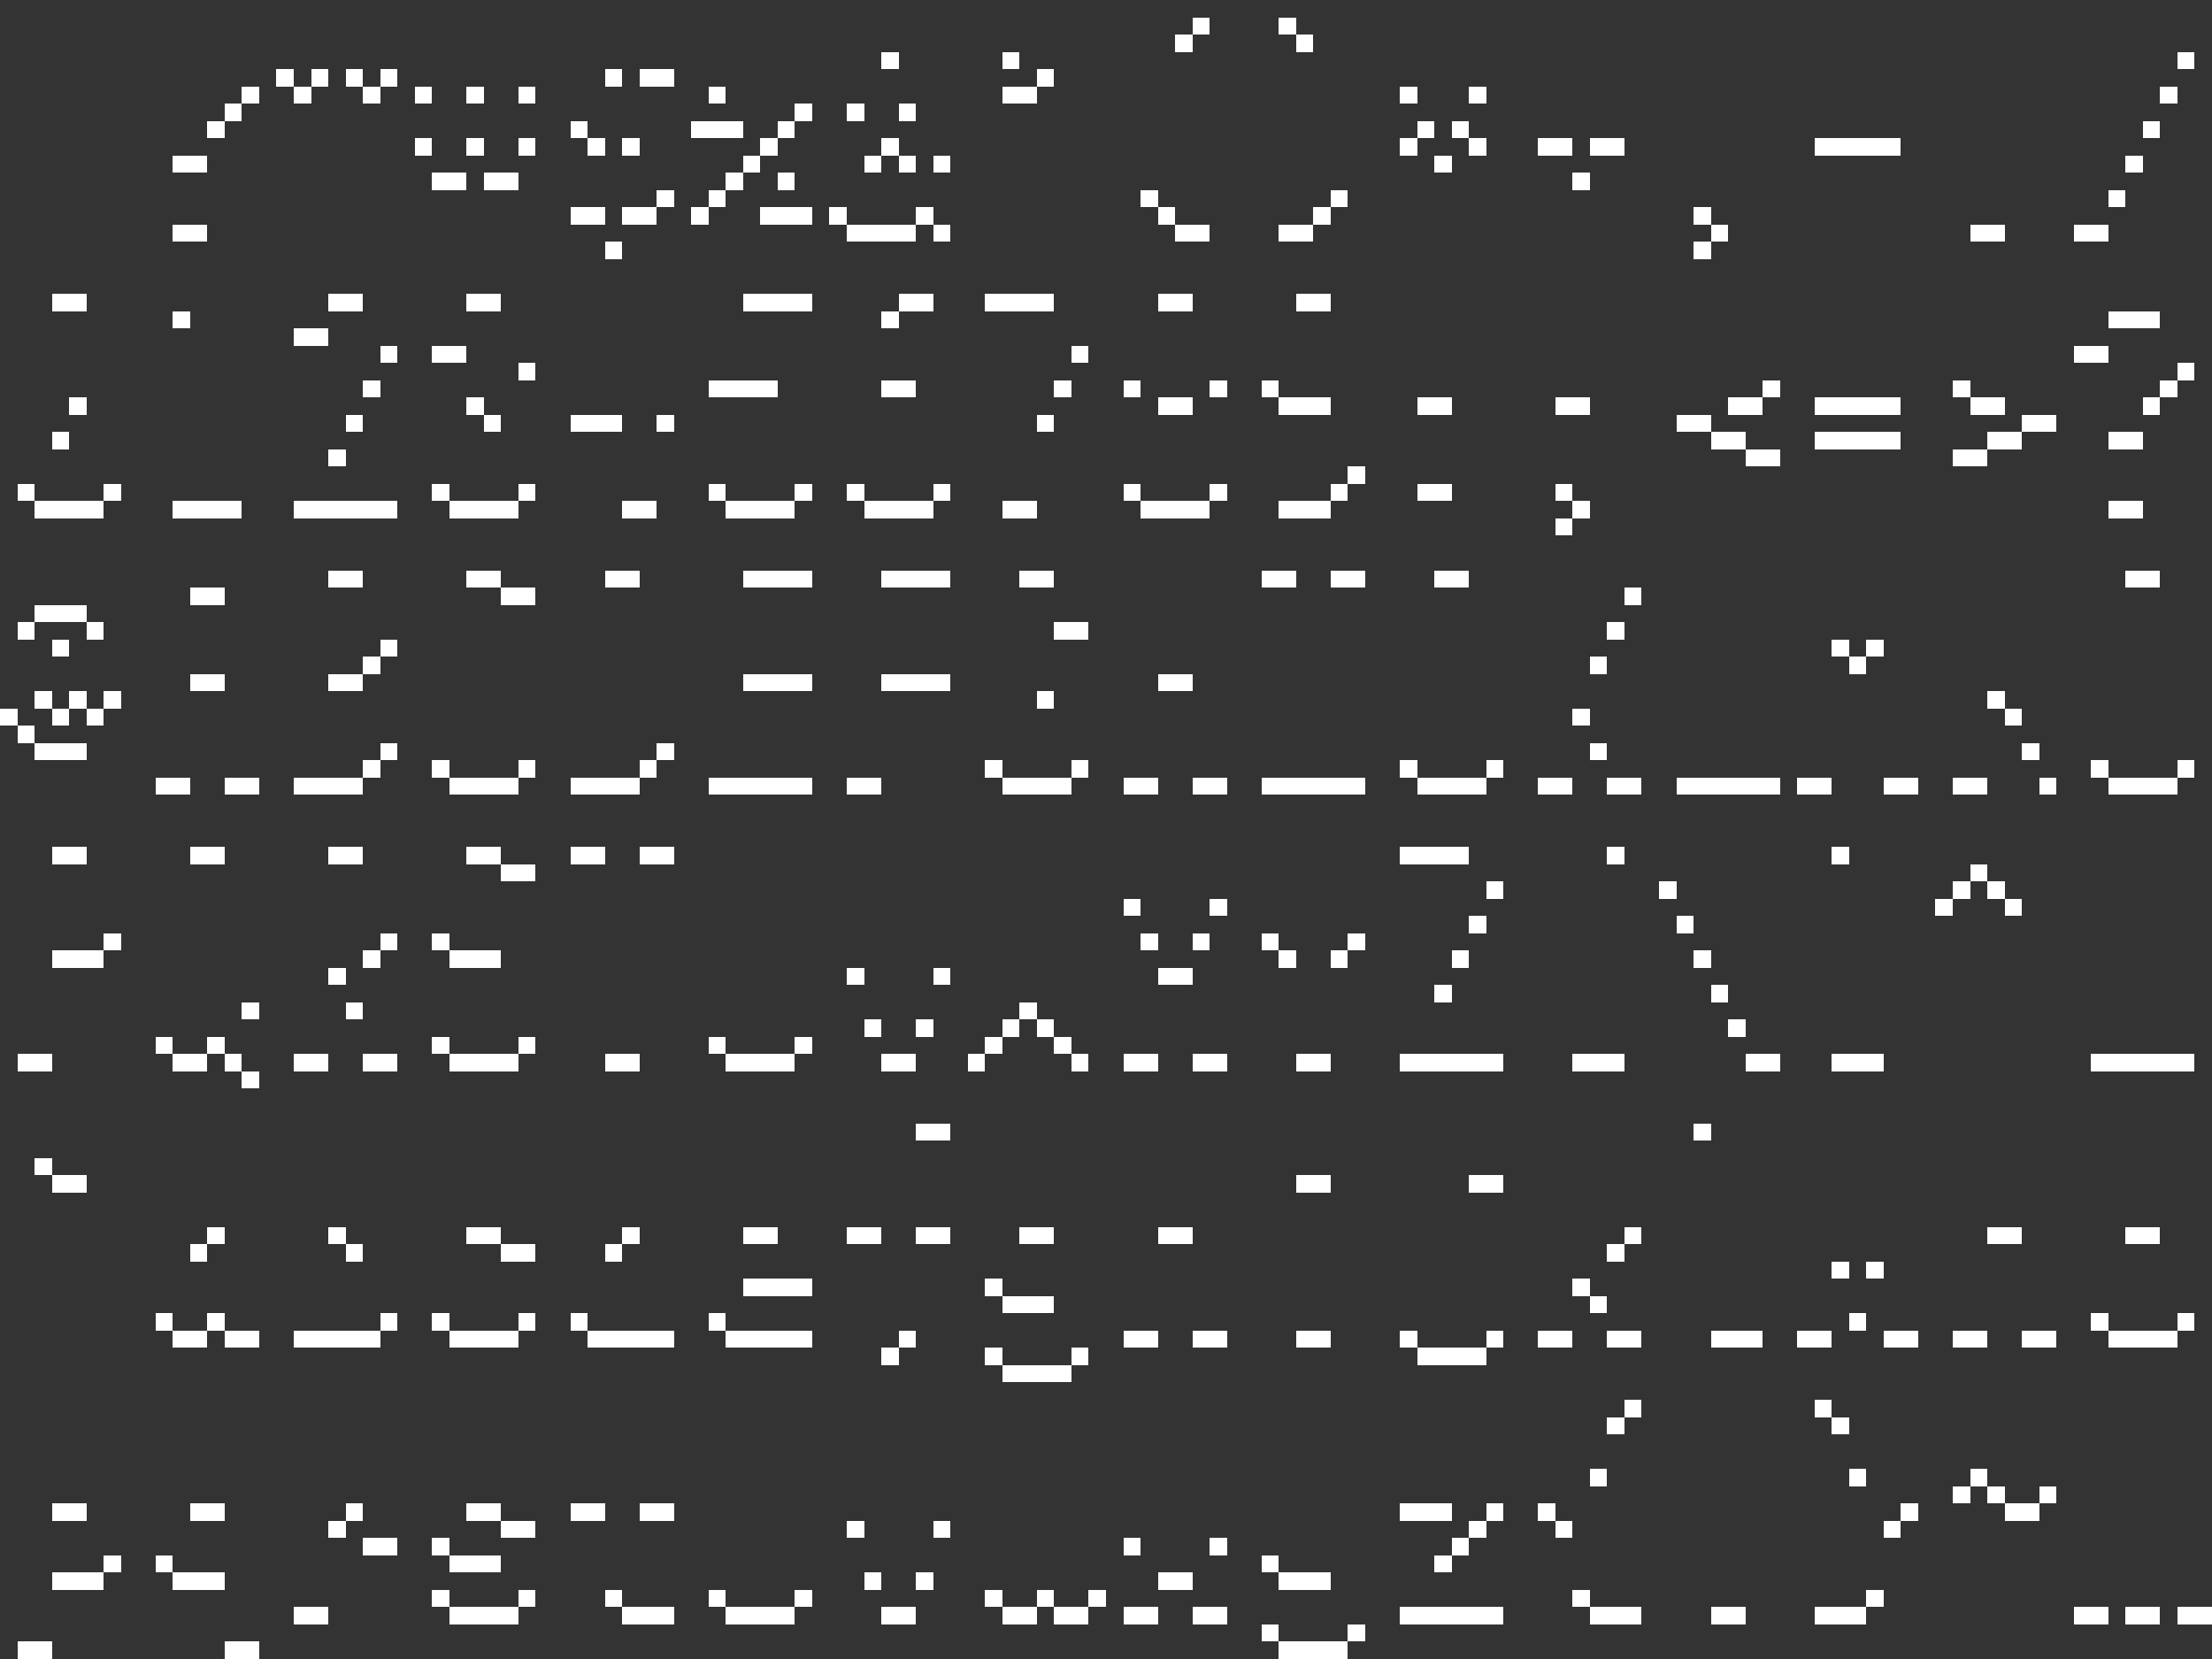 <?xml version="1.0" encoding="utf-8" ?>
<svg baseProfile="full" height="384px" version="1.1" width="512px" xmlns="http://www.w3.org/2000/svg" xmlns:ev="http://www.w3.org/2001/xml-events" xmlns:xlink="http://www.w3.org/1999/xlink"><rect width="100%" height="100%" fill="#333333" stroke="none"/><defs /><rect fill="rgb(255,255,255)" height="4px" shape-rendering="crispEdges" width="4px" x="0px" y="164px" /><rect fill="rgb(255,255,255)" height="4px" shape-rendering="crispEdges" width="4px" x="4px" y="112px" /><rect fill="rgb(255,255,255)" height="4px" shape-rendering="crispEdges" width="4px" x="4px" y="144px" /><rect fill="rgb(255,255,255)" height="4px" shape-rendering="crispEdges" width="4px" x="4px" y="168px" /><rect fill="rgb(255,255,255)" height="4px" shape-rendering="crispEdges" width="4px" x="4px" y="244px" /><rect fill="rgb(255,255,255)" height="4px" shape-rendering="crispEdges" width="4px" x="4px" y="380px" /><rect fill="rgb(255,255,255)" height="4px" shape-rendering="crispEdges" width="4px" x="8px" y="116px" /><rect fill="rgb(255,255,255)" height="4px" shape-rendering="crispEdges" width="4px" x="8px" y="140px" /><rect fill="rgb(255,255,255)" height="4px" shape-rendering="crispEdges" width="4px" x="8px" y="160px" /><rect fill="rgb(255,255,255)" height="4px" shape-rendering="crispEdges" width="4px" x="8px" y="172px" /><rect fill="rgb(255,255,255)" height="4px" shape-rendering="crispEdges" width="4px" x="8px" y="244px" /><rect fill="rgb(255,255,255)" height="4px" shape-rendering="crispEdges" width="4px" x="8px" y="268px" /><rect fill="rgb(255,255,255)" height="4px" shape-rendering="crispEdges" width="4px" x="8px" y="380px" /><rect fill="rgb(255,255,255)" height="4px" shape-rendering="crispEdges" width="4px" x="12px" y="68px" /><rect fill="rgb(255,255,255)" height="4px" shape-rendering="crispEdges" width="4px" x="12px" y="100px" /><rect fill="rgb(255,255,255)" height="4px" shape-rendering="crispEdges" width="4px" x="12px" y="116px" /><rect fill="rgb(255,255,255)" height="4px" shape-rendering="crispEdges" width="4px" x="12px" y="140px" /><rect fill="rgb(255,255,255)" height="4px" shape-rendering="crispEdges" width="4px" x="12px" y="148px" /><rect fill="rgb(255,255,255)" height="4px" shape-rendering="crispEdges" width="4px" x="12px" y="164px" /><rect fill="rgb(255,255,255)" height="4px" shape-rendering="crispEdges" width="4px" x="12px" y="172px" /><rect fill="rgb(255,255,255)" height="4px" shape-rendering="crispEdges" width="4px" x="12px" y="196px" /><rect fill="rgb(255,255,255)" height="4px" shape-rendering="crispEdges" width="4px" x="12px" y="220px" /><rect fill="rgb(255,255,255)" height="4px" shape-rendering="crispEdges" width="4px" x="12px" y="272px" /><rect fill="rgb(255,255,255)" height="4px" shape-rendering="crispEdges" width="4px" x="12px" y="348px" /><rect fill="rgb(255,255,255)" height="4px" shape-rendering="crispEdges" width="4px" x="12px" y="364px" /><rect fill="rgb(255,255,255)" height="4px" shape-rendering="crispEdges" width="4px" x="16px" y="68px" /><rect fill="rgb(255,255,255)" height="4px" shape-rendering="crispEdges" width="4px" x="16px" y="92px" /><rect fill="rgb(255,255,255)" height="4px" shape-rendering="crispEdges" width="4px" x="16px" y="116px" /><rect fill="rgb(255,255,255)" height="4px" shape-rendering="crispEdges" width="4px" x="16px" y="140px" /><rect fill="rgb(255,255,255)" height="4px" shape-rendering="crispEdges" width="4px" x="16px" y="160px" /><rect fill="rgb(255,255,255)" height="4px" shape-rendering="crispEdges" width="4px" x="16px" y="172px" /><rect fill="rgb(255,255,255)" height="4px" shape-rendering="crispEdges" width="4px" x="16px" y="196px" /><rect fill="rgb(255,255,255)" height="4px" shape-rendering="crispEdges" width="4px" x="16px" y="220px" /><rect fill="rgb(255,255,255)" height="4px" shape-rendering="crispEdges" width="4px" x="16px" y="272px" /><rect fill="rgb(255,255,255)" height="4px" shape-rendering="crispEdges" width="4px" x="16px" y="348px" /><rect fill="rgb(255,255,255)" height="4px" shape-rendering="crispEdges" width="4px" x="16px" y="364px" /><rect fill="rgb(255,255,255)" height="4px" shape-rendering="crispEdges" width="4px" x="20px" y="116px" /><rect fill="rgb(255,255,255)" height="4px" shape-rendering="crispEdges" width="4px" x="20px" y="144px" /><rect fill="rgb(255,255,255)" height="4px" shape-rendering="crispEdges" width="4px" x="20px" y="164px" /><rect fill="rgb(255,255,255)" height="4px" shape-rendering="crispEdges" width="4px" x="20px" y="220px" /><rect fill="rgb(255,255,255)" height="4px" shape-rendering="crispEdges" width="4px" x="20px" y="364px" /><rect fill="rgb(255,255,255)" height="4px" shape-rendering="crispEdges" width="4px" x="24px" y="112px" /><rect fill="rgb(255,255,255)" height="4px" shape-rendering="crispEdges" width="4px" x="24px" y="160px" /><rect fill="rgb(255,255,255)" height="4px" shape-rendering="crispEdges" width="4px" x="24px" y="216px" /><rect fill="rgb(255,255,255)" height="4px" shape-rendering="crispEdges" width="4px" x="24px" y="360px" /><rect fill="rgb(255,255,255)" height="4px" shape-rendering="crispEdges" width="4px" x="36px" y="180px" /><rect fill="rgb(255,255,255)" height="4px" shape-rendering="crispEdges" width="4px" x="36px" y="240px" /><rect fill="rgb(255,255,255)" height="4px" shape-rendering="crispEdges" width="4px" x="36px" y="304px" /><rect fill="rgb(255,255,255)" height="4px" shape-rendering="crispEdges" width="4px" x="36px" y="360px" /><rect fill="rgb(255,255,255)" height="4px" shape-rendering="crispEdges" width="4px" x="40px" y="36px" /><rect fill="rgb(255,255,255)" height="4px" shape-rendering="crispEdges" width="4px" x="40px" y="52px" /><rect fill="rgb(255,255,255)" height="4px" shape-rendering="crispEdges" width="4px" x="40px" y="72px" /><rect fill="rgb(255,255,255)" height="4px" shape-rendering="crispEdges" width="4px" x="40px" y="116px" /><rect fill="rgb(255,255,255)" height="4px" shape-rendering="crispEdges" width="4px" x="40px" y="180px" /><rect fill="rgb(255,255,255)" height="4px" shape-rendering="crispEdges" width="4px" x="40px" y="244px" /><rect fill="rgb(255,255,255)" height="4px" shape-rendering="crispEdges" width="4px" x="40px" y="308px" /><rect fill="rgb(255,255,255)" height="4px" shape-rendering="crispEdges" width="4px" x="40px" y="364px" /><rect fill="rgb(255,255,255)" height="4px" shape-rendering="crispEdges" width="4px" x="44px" y="36px" /><rect fill="rgb(255,255,255)" height="4px" shape-rendering="crispEdges" width="4px" x="44px" y="52px" /><rect fill="rgb(255,255,255)" height="4px" shape-rendering="crispEdges" width="4px" x="44px" y="116px" /><rect fill="rgb(255,255,255)" height="4px" shape-rendering="crispEdges" width="4px" x="44px" y="136px" /><rect fill="rgb(255,255,255)" height="4px" shape-rendering="crispEdges" width="4px" x="44px" y="156px" /><rect fill="rgb(255,255,255)" height="4px" shape-rendering="crispEdges" width="4px" x="44px" y="196px" /><rect fill="rgb(255,255,255)" height="4px" shape-rendering="crispEdges" width="4px" x="44px" y="244px" /><rect fill="rgb(255,255,255)" height="4px" shape-rendering="crispEdges" width="4px" x="44px" y="288px" /><rect fill="rgb(255,255,255)" height="4px" shape-rendering="crispEdges" width="4px" x="44px" y="308px" /><rect fill="rgb(255,255,255)" height="4px" shape-rendering="crispEdges" width="4px" x="44px" y="348px" /><rect fill="rgb(255,255,255)" height="4px" shape-rendering="crispEdges" width="4px" x="44px" y="364px" /><rect fill="rgb(255,255,255)" height="4px" shape-rendering="crispEdges" width="4px" x="48px" y="28px" /><rect fill="rgb(255,255,255)" height="4px" shape-rendering="crispEdges" width="4px" x="48px" y="116px" /><rect fill="rgb(255,255,255)" height="4px" shape-rendering="crispEdges" width="4px" x="48px" y="136px" /><rect fill="rgb(255,255,255)" height="4px" shape-rendering="crispEdges" width="4px" x="48px" y="156px" /><rect fill="rgb(255,255,255)" height="4px" shape-rendering="crispEdges" width="4px" x="48px" y="196px" /><rect fill="rgb(255,255,255)" height="4px" shape-rendering="crispEdges" width="4px" x="48px" y="240px" /><rect fill="rgb(255,255,255)" height="4px" shape-rendering="crispEdges" width="4px" x="48px" y="284px" /><rect fill="rgb(255,255,255)" height="4px" shape-rendering="crispEdges" width="4px" x="48px" y="304px" /><rect fill="rgb(255,255,255)" height="4px" shape-rendering="crispEdges" width="4px" x="48px" y="348px" /><rect fill="rgb(255,255,255)" height="4px" shape-rendering="crispEdges" width="4px" x="48px" y="364px" /><rect fill="rgb(255,255,255)" height="4px" shape-rendering="crispEdges" width="4px" x="52px" y="24px" /><rect fill="rgb(255,255,255)" height="4px" shape-rendering="crispEdges" width="4px" x="52px" y="116px" /><rect fill="rgb(255,255,255)" height="4px" shape-rendering="crispEdges" width="4px" x="52px" y="180px" /><rect fill="rgb(255,255,255)" height="4px" shape-rendering="crispEdges" width="4px" x="52px" y="244px" /><rect fill="rgb(255,255,255)" height="4px" shape-rendering="crispEdges" width="4px" x="52px" y="308px" /><rect fill="rgb(255,255,255)" height="4px" shape-rendering="crispEdges" width="4px" x="52px" y="380px" /><rect fill="rgb(255,255,255)" height="4px" shape-rendering="crispEdges" width="4px" x="56px" y="20px" /><rect fill="rgb(255,255,255)" height="4px" shape-rendering="crispEdges" width="4px" x="56px" y="180px" /><rect fill="rgb(255,255,255)" height="4px" shape-rendering="crispEdges" width="4px" x="56px" y="232px" /><rect fill="rgb(255,255,255)" height="4px" shape-rendering="crispEdges" width="4px" x="56px" y="248px" /><rect fill="rgb(255,255,255)" height="4px" shape-rendering="crispEdges" width="4px" x="56px" y="308px" /><rect fill="rgb(255,255,255)" height="4px" shape-rendering="crispEdges" width="4px" x="56px" y="380px" /><rect fill="rgb(255,255,255)" height="4px" shape-rendering="crispEdges" width="4px" x="64px" y="16px" /><rect fill="rgb(255,255,255)" height="4px" shape-rendering="crispEdges" width="4px" x="68px" y="20px" /><rect fill="rgb(255,255,255)" height="4px" shape-rendering="crispEdges" width="4px" x="68px" y="76px" /><rect fill="rgb(255,255,255)" height="4px" shape-rendering="crispEdges" width="4px" x="68px" y="116px" /><rect fill="rgb(255,255,255)" height="4px" shape-rendering="crispEdges" width="4px" x="68px" y="180px" /><rect fill="rgb(255,255,255)" height="4px" shape-rendering="crispEdges" width="4px" x="68px" y="244px" /><rect fill="rgb(255,255,255)" height="4px" shape-rendering="crispEdges" width="4px" x="68px" y="308px" /><rect fill="rgb(255,255,255)" height="4px" shape-rendering="crispEdges" width="4px" x="68px" y="372px" /><rect fill="rgb(255,255,255)" height="4px" shape-rendering="crispEdges" width="4px" x="72px" y="16px" /><rect fill="rgb(255,255,255)" height="4px" shape-rendering="crispEdges" width="4px" x="72px" y="76px" /><rect fill="rgb(255,255,255)" height="4px" shape-rendering="crispEdges" width="4px" x="72px" y="116px" /><rect fill="rgb(255,255,255)" height="4px" shape-rendering="crispEdges" width="4px" x="72px" y="180px" /><rect fill="rgb(255,255,255)" height="4px" shape-rendering="crispEdges" width="4px" x="72px" y="244px" /><rect fill="rgb(255,255,255)" height="4px" shape-rendering="crispEdges" width="4px" x="72px" y="308px" /><rect fill="rgb(255,255,255)" height="4px" shape-rendering="crispEdges" width="4px" x="72px" y="372px" /><rect fill="rgb(255,255,255)" height="4px" shape-rendering="crispEdges" width="4px" x="76px" y="68px" /><rect fill="rgb(255,255,255)" height="4px" shape-rendering="crispEdges" width="4px" x="76px" y="104px" /><rect fill="rgb(255,255,255)" height="4px" shape-rendering="crispEdges" width="4px" x="76px" y="116px" /><rect fill="rgb(255,255,255)" height="4px" shape-rendering="crispEdges" width="4px" x="76px" y="132px" /><rect fill="rgb(255,255,255)" height="4px" shape-rendering="crispEdges" width="4px" x="76px" y="156px" /><rect fill="rgb(255,255,255)" height="4px" shape-rendering="crispEdges" width="4px" x="76px" y="180px" /><rect fill="rgb(255,255,255)" height="4px" shape-rendering="crispEdges" width="4px" x="76px" y="196px" /><rect fill="rgb(255,255,255)" height="4px" shape-rendering="crispEdges" width="4px" x="76px" y="224px" /><rect fill="rgb(255,255,255)" height="4px" shape-rendering="crispEdges" width="4px" x="76px" y="284px" /><rect fill="rgb(255,255,255)" height="4px" shape-rendering="crispEdges" width="4px" x="76px" y="308px" /><rect fill="rgb(255,255,255)" height="4px" shape-rendering="crispEdges" width="4px" x="76px" y="352px" /><rect fill="rgb(255,255,255)" height="4px" shape-rendering="crispEdges" width="4px" x="80px" y="16px" /><rect fill="rgb(255,255,255)" height="4px" shape-rendering="crispEdges" width="4px" x="80px" y="68px" /><rect fill="rgb(255,255,255)" height="4px" shape-rendering="crispEdges" width="4px" x="80px" y="96px" /><rect fill="rgb(255,255,255)" height="4px" shape-rendering="crispEdges" width="4px" x="80px" y="116px" /><rect fill="rgb(255,255,255)" height="4px" shape-rendering="crispEdges" width="4px" x="80px" y="132px" /><rect fill="rgb(255,255,255)" height="4px" shape-rendering="crispEdges" width="4px" x="80px" y="156px" /><rect fill="rgb(255,255,255)" height="4px" shape-rendering="crispEdges" width="4px" x="80px" y="180px" /><rect fill="rgb(255,255,255)" height="4px" shape-rendering="crispEdges" width="4px" x="80px" y="196px" /><rect fill="rgb(255,255,255)" height="4px" shape-rendering="crispEdges" width="4px" x="80px" y="232px" /><rect fill="rgb(255,255,255)" height="4px" shape-rendering="crispEdges" width="4px" x="80px" y="288px" /><rect fill="rgb(255,255,255)" height="4px" shape-rendering="crispEdges" width="4px" x="80px" y="308px" /><rect fill="rgb(255,255,255)" height="4px" shape-rendering="crispEdges" width="4px" x="80px" y="348px" /><rect fill="rgb(255,255,255)" height="4px" shape-rendering="crispEdges" width="4px" x="84px" y="20px" /><rect fill="rgb(255,255,255)" height="4px" shape-rendering="crispEdges" width="4px" x="84px" y="88px" /><rect fill="rgb(255,255,255)" height="4px" shape-rendering="crispEdges" width="4px" x="84px" y="116px" /><rect fill="rgb(255,255,255)" height="4px" shape-rendering="crispEdges" width="4px" x="84px" y="152px" /><rect fill="rgb(255,255,255)" height="4px" shape-rendering="crispEdges" width="4px" x="84px" y="176px" /><rect fill="rgb(255,255,255)" height="4px" shape-rendering="crispEdges" width="4px" x="84px" y="220px" /><rect fill="rgb(255,255,255)" height="4px" shape-rendering="crispEdges" width="4px" x="84px" y="244px" /><rect fill="rgb(255,255,255)" height="4px" shape-rendering="crispEdges" width="4px" x="84px" y="308px" /><rect fill="rgb(255,255,255)" height="4px" shape-rendering="crispEdges" width="4px" x="84px" y="356px" /><rect fill="rgb(255,255,255)" height="4px" shape-rendering="crispEdges" width="4px" x="88px" y="16px" /><rect fill="rgb(255,255,255)" height="4px" shape-rendering="crispEdges" width="4px" x="88px" y="80px" /><rect fill="rgb(255,255,255)" height="4px" shape-rendering="crispEdges" width="4px" x="88px" y="116px" /><rect fill="rgb(255,255,255)" height="4px" shape-rendering="crispEdges" width="4px" x="88px" y="148px" /><rect fill="rgb(255,255,255)" height="4px" shape-rendering="crispEdges" width="4px" x="88px" y="172px" /><rect fill="rgb(255,255,255)" height="4px" shape-rendering="crispEdges" width="4px" x="88px" y="216px" /><rect fill="rgb(255,255,255)" height="4px" shape-rendering="crispEdges" width="4px" x="88px" y="244px" /><rect fill="rgb(255,255,255)" height="4px" shape-rendering="crispEdges" width="4px" x="88px" y="304px" /><rect fill="rgb(255,255,255)" height="4px" shape-rendering="crispEdges" width="4px" x="88px" y="356px" /><rect fill="rgb(255,255,255)" height="4px" shape-rendering="crispEdges" width="4px" x="96px" y="20px" /><rect fill="rgb(255,255,255)" height="4px" shape-rendering="crispEdges" width="4px" x="96px" y="32px" /><rect fill="rgb(255,255,255)" height="4px" shape-rendering="crispEdges" width="4px" x="100px" y="40px" /><rect fill="rgb(255,255,255)" height="4px" shape-rendering="crispEdges" width="4px" x="100px" y="80px" /><rect fill="rgb(255,255,255)" height="4px" shape-rendering="crispEdges" width="4px" x="100px" y="112px" /><rect fill="rgb(255,255,255)" height="4px" shape-rendering="crispEdges" width="4px" x="100px" y="176px" /><rect fill="rgb(255,255,255)" height="4px" shape-rendering="crispEdges" width="4px" x="100px" y="216px" /><rect fill="rgb(255,255,255)" height="4px" shape-rendering="crispEdges" width="4px" x="100px" y="240px" /><rect fill="rgb(255,255,255)" height="4px" shape-rendering="crispEdges" width="4px" x="100px" y="304px" /><rect fill="rgb(255,255,255)" height="4px" shape-rendering="crispEdges" width="4px" x="100px" y="356px" /><rect fill="rgb(255,255,255)" height="4px" shape-rendering="crispEdges" width="4px" x="100px" y="368px" /><rect fill="rgb(255,255,255)" height="4px" shape-rendering="crispEdges" width="4px" x="104px" y="40px" /><rect fill="rgb(255,255,255)" height="4px" shape-rendering="crispEdges" width="4px" x="104px" y="80px" /><rect fill="rgb(255,255,255)" height="4px" shape-rendering="crispEdges" width="4px" x="104px" y="116px" /><rect fill="rgb(255,255,255)" height="4px" shape-rendering="crispEdges" width="4px" x="104px" y="180px" /><rect fill="rgb(255,255,255)" height="4px" shape-rendering="crispEdges" width="4px" x="104px" y="220px" /><rect fill="rgb(255,255,255)" height="4px" shape-rendering="crispEdges" width="4px" x="104px" y="244px" /><rect fill="rgb(255,255,255)" height="4px" shape-rendering="crispEdges" width="4px" x="104px" y="308px" /><rect fill="rgb(255,255,255)" height="4px" shape-rendering="crispEdges" width="4px" x="104px" y="360px" /><rect fill="rgb(255,255,255)" height="4px" shape-rendering="crispEdges" width="4px" x="104px" y="372px" /><rect fill="rgb(255,255,255)" height="4px" shape-rendering="crispEdges" width="4px" x="108px" y="20px" /><rect fill="rgb(255,255,255)" height="4px" shape-rendering="crispEdges" width="4px" x="108px" y="32px" /><rect fill="rgb(255,255,255)" height="4px" shape-rendering="crispEdges" width="4px" x="108px" y="68px" /><rect fill="rgb(255,255,255)" height="4px" shape-rendering="crispEdges" width="4px" x="108px" y="92px" /><rect fill="rgb(255,255,255)" height="4px" shape-rendering="crispEdges" width="4px" x="108px" y="116px" /><rect fill="rgb(255,255,255)" height="4px" shape-rendering="crispEdges" width="4px" x="108px" y="132px" /><rect fill="rgb(255,255,255)" height="4px" shape-rendering="crispEdges" width="4px" x="108px" y="180px" /><rect fill="rgb(255,255,255)" height="4px" shape-rendering="crispEdges" width="4px" x="108px" y="196px" /><rect fill="rgb(255,255,255)" height="4px" shape-rendering="crispEdges" width="4px" x="108px" y="220px" /><rect fill="rgb(255,255,255)" height="4px" shape-rendering="crispEdges" width="4px" x="108px" y="244px" /><rect fill="rgb(255,255,255)" height="4px" shape-rendering="crispEdges" width="4px" x="108px" y="284px" /><rect fill="rgb(255,255,255)" height="4px" shape-rendering="crispEdges" width="4px" x="108px" y="308px" /><rect fill="rgb(255,255,255)" height="4px" shape-rendering="crispEdges" width="4px" x="108px" y="348px" /><rect fill="rgb(255,255,255)" height="4px" shape-rendering="crispEdges" width="4px" x="108px" y="360px" /><rect fill="rgb(255,255,255)" height="4px" shape-rendering="crispEdges" width="4px" x="108px" y="372px" /><rect fill="rgb(255,255,255)" height="4px" shape-rendering="crispEdges" width="4px" x="112px" y="40px" /><rect fill="rgb(255,255,255)" height="4px" shape-rendering="crispEdges" width="4px" x="112px" y="68px" /><rect fill="rgb(255,255,255)" height="4px" shape-rendering="crispEdges" width="4px" x="112px" y="96px" /><rect fill="rgb(255,255,255)" height="4px" shape-rendering="crispEdges" width="4px" x="112px" y="116px" /><rect fill="rgb(255,255,255)" height="4px" shape-rendering="crispEdges" width="4px" x="112px" y="132px" /><rect fill="rgb(255,255,255)" height="4px" shape-rendering="crispEdges" width="4px" x="112px" y="180px" /><rect fill="rgb(255,255,255)" height="4px" shape-rendering="crispEdges" width="4px" x="112px" y="196px" /><rect fill="rgb(255,255,255)" height="4px" shape-rendering="crispEdges" width="4px" x="112px" y="220px" /><rect fill="rgb(255,255,255)" height="4px" shape-rendering="crispEdges" width="4px" x="112px" y="244px" /><rect fill="rgb(255,255,255)" height="4px" shape-rendering="crispEdges" width="4px" x="112px" y="284px" /><rect fill="rgb(255,255,255)" height="4px" shape-rendering="crispEdges" width="4px" x="112px" y="308px" /><rect fill="rgb(255,255,255)" height="4px" shape-rendering="crispEdges" width="4px" x="112px" y="348px" /><rect fill="rgb(255,255,255)" height="4px" shape-rendering="crispEdges" width="4px" x="112px" y="360px" /><rect fill="rgb(255,255,255)" height="4px" shape-rendering="crispEdges" width="4px" x="112px" y="372px" /><rect fill="rgb(255,255,255)" height="4px" shape-rendering="crispEdges" width="4px" x="116px" y="40px" /><rect fill="rgb(255,255,255)" height="4px" shape-rendering="crispEdges" width="4px" x="116px" y="116px" /><rect fill="rgb(255,255,255)" height="4px" shape-rendering="crispEdges" width="4px" x="116px" y="136px" /><rect fill="rgb(255,255,255)" height="4px" shape-rendering="crispEdges" width="4px" x="116px" y="180px" /><rect fill="rgb(255,255,255)" height="4px" shape-rendering="crispEdges" width="4px" x="116px" y="200px" /><rect fill="rgb(255,255,255)" height="4px" shape-rendering="crispEdges" width="4px" x="116px" y="244px" /><rect fill="rgb(255,255,255)" height="4px" shape-rendering="crispEdges" width="4px" x="116px" y="288px" /><rect fill="rgb(255,255,255)" height="4px" shape-rendering="crispEdges" width="4px" x="116px" y="308px" /><rect fill="rgb(255,255,255)" height="4px" shape-rendering="crispEdges" width="4px" x="116px" y="352px" /><rect fill="rgb(255,255,255)" height="4px" shape-rendering="crispEdges" width="4px" x="116px" y="372px" /><rect fill="rgb(255,255,255)" height="4px" shape-rendering="crispEdges" width="4px" x="120px" y="20px" /><rect fill="rgb(255,255,255)" height="4px" shape-rendering="crispEdges" width="4px" x="120px" y="32px" /><rect fill="rgb(255,255,255)" height="4px" shape-rendering="crispEdges" width="4px" x="120px" y="84px" /><rect fill="rgb(255,255,255)" height="4px" shape-rendering="crispEdges" width="4px" x="120px" y="112px" /><rect fill="rgb(255,255,255)" height="4px" shape-rendering="crispEdges" width="4px" x="120px" y="136px" /><rect fill="rgb(255,255,255)" height="4px" shape-rendering="crispEdges" width="4px" x="120px" y="176px" /><rect fill="rgb(255,255,255)" height="4px" shape-rendering="crispEdges" width="4px" x="120px" y="200px" /><rect fill="rgb(255,255,255)" height="4px" shape-rendering="crispEdges" width="4px" x="120px" y="240px" /><rect fill="rgb(255,255,255)" height="4px" shape-rendering="crispEdges" width="4px" x="120px" y="288px" /><rect fill="rgb(255,255,255)" height="4px" shape-rendering="crispEdges" width="4px" x="120px" y="304px" /><rect fill="rgb(255,255,255)" height="4px" shape-rendering="crispEdges" width="4px" x="120px" y="352px" /><rect fill="rgb(255,255,255)" height="4px" shape-rendering="crispEdges" width="4px" x="120px" y="368px" /><rect fill="rgb(255,255,255)" height="4px" shape-rendering="crispEdges" width="4px" x="132px" y="28px" /><rect fill="rgb(255,255,255)" height="4px" shape-rendering="crispEdges" width="4px" x="132px" y="48px" /><rect fill="rgb(255,255,255)" height="4px" shape-rendering="crispEdges" width="4px" x="132px" y="96px" /><rect fill="rgb(255,255,255)" height="4px" shape-rendering="crispEdges" width="4px" x="132px" y="180px" /><rect fill="rgb(255,255,255)" height="4px" shape-rendering="crispEdges" width="4px" x="132px" y="196px" /><rect fill="rgb(255,255,255)" height="4px" shape-rendering="crispEdges" width="4px" x="132px" y="304px" /><rect fill="rgb(255,255,255)" height="4px" shape-rendering="crispEdges" width="4px" x="132px" y="348px" /><rect fill="rgb(255,255,255)" height="4px" shape-rendering="crispEdges" width="4px" x="136px" y="32px" /><rect fill="rgb(255,255,255)" height="4px" shape-rendering="crispEdges" width="4px" x="136px" y="48px" /><rect fill="rgb(255,255,255)" height="4px" shape-rendering="crispEdges" width="4px" x="136px" y="96px" /><rect fill="rgb(255,255,255)" height="4px" shape-rendering="crispEdges" width="4px" x="136px" y="180px" /><rect fill="rgb(255,255,255)" height="4px" shape-rendering="crispEdges" width="4px" x="136px" y="196px" /><rect fill="rgb(255,255,255)" height="4px" shape-rendering="crispEdges" width="4px" x="136px" y="308px" /><rect fill="rgb(255,255,255)" height="4px" shape-rendering="crispEdges" width="4px" x="136px" y="348px" /><rect fill="rgb(255,255,255)" height="4px" shape-rendering="crispEdges" width="4px" x="140px" y="16px" /><rect fill="rgb(255,255,255)" height="4px" shape-rendering="crispEdges" width="4px" x="140px" y="56px" /><rect fill="rgb(255,255,255)" height="4px" shape-rendering="crispEdges" width="4px" x="140px" y="96px" /><rect fill="rgb(255,255,255)" height="4px" shape-rendering="crispEdges" width="4px" x="140px" y="132px" /><rect fill="rgb(255,255,255)" height="4px" shape-rendering="crispEdges" width="4px" x="140px" y="180px" /><rect fill="rgb(255,255,255)" height="4px" shape-rendering="crispEdges" width="4px" x="140px" y="244px" /><rect fill="rgb(255,255,255)" height="4px" shape-rendering="crispEdges" width="4px" x="140px" y="288px" /><rect fill="rgb(255,255,255)" height="4px" shape-rendering="crispEdges" width="4px" x="140px" y="308px" /><rect fill="rgb(255,255,255)" height="4px" shape-rendering="crispEdges" width="4px" x="140px" y="368px" /><rect fill="rgb(255,255,255)" height="4px" shape-rendering="crispEdges" width="4px" x="144px" y="32px" /><rect fill="rgb(255,255,255)" height="4px" shape-rendering="crispEdges" width="4px" x="144px" y="48px" /><rect fill="rgb(255,255,255)" height="4px" shape-rendering="crispEdges" width="4px" x="144px" y="116px" /><rect fill="rgb(255,255,255)" height="4px" shape-rendering="crispEdges" width="4px" x="144px" y="132px" /><rect fill="rgb(255,255,255)" height="4px" shape-rendering="crispEdges" width="4px" x="144px" y="180px" /><rect fill="rgb(255,255,255)" height="4px" shape-rendering="crispEdges" width="4px" x="144px" y="244px" /><rect fill="rgb(255,255,255)" height="4px" shape-rendering="crispEdges" width="4px" x="144px" y="284px" /><rect fill="rgb(255,255,255)" height="4px" shape-rendering="crispEdges" width="4px" x="144px" y="308px" /><rect fill="rgb(255,255,255)" height="4px" shape-rendering="crispEdges" width="4px" x="144px" y="372px" /><rect fill="rgb(255,255,255)" height="4px" shape-rendering="crispEdges" width="4px" x="148px" y="16px" /><rect fill="rgb(255,255,255)" height="4px" shape-rendering="crispEdges" width="4px" x="148px" y="48px" /><rect fill="rgb(255,255,255)" height="4px" shape-rendering="crispEdges" width="4px" x="148px" y="116px" /><rect fill="rgb(255,255,255)" height="4px" shape-rendering="crispEdges" width="4px" x="148px" y="176px" /><rect fill="rgb(255,255,255)" height="4px" shape-rendering="crispEdges" width="4px" x="148px" y="196px" /><rect fill="rgb(255,255,255)" height="4px" shape-rendering="crispEdges" width="4px" x="148px" y="308px" /><rect fill="rgb(255,255,255)" height="4px" shape-rendering="crispEdges" width="4px" x="148px" y="348px" /><rect fill="rgb(255,255,255)" height="4px" shape-rendering="crispEdges" width="4px" x="148px" y="372px" /><rect fill="rgb(255,255,255)" height="4px" shape-rendering="crispEdges" width="4px" x="152px" y="16px" /><rect fill="rgb(255,255,255)" height="4px" shape-rendering="crispEdges" width="4px" x="152px" y="44px" /><rect fill="rgb(255,255,255)" height="4px" shape-rendering="crispEdges" width="4px" x="152px" y="96px" /><rect fill="rgb(255,255,255)" height="4px" shape-rendering="crispEdges" width="4px" x="152px" y="172px" /><rect fill="rgb(255,255,255)" height="4px" shape-rendering="crispEdges" width="4px" x="152px" y="196px" /><rect fill="rgb(255,255,255)" height="4px" shape-rendering="crispEdges" width="4px" x="152px" y="308px" /><rect fill="rgb(255,255,255)" height="4px" shape-rendering="crispEdges" width="4px" x="152px" y="348px" /><rect fill="rgb(255,255,255)" height="4px" shape-rendering="crispEdges" width="4px" x="152px" y="372px" /><rect fill="rgb(255,255,255)" height="4px" shape-rendering="crispEdges" width="4px" x="160px" y="28px" /><rect fill="rgb(255,255,255)" height="4px" shape-rendering="crispEdges" width="4px" x="160px" y="48px" /><rect fill="rgb(255,255,255)" height="4px" shape-rendering="crispEdges" width="4px" x="164px" y="20px" /><rect fill="rgb(255,255,255)" height="4px" shape-rendering="crispEdges" width="4px" x="164px" y="28px" /><rect fill="rgb(255,255,255)" height="4px" shape-rendering="crispEdges" width="4px" x="164px" y="44px" /><rect fill="rgb(255,255,255)" height="4px" shape-rendering="crispEdges" width="4px" x="164px" y="88px" /><rect fill="rgb(255,255,255)" height="4px" shape-rendering="crispEdges" width="4px" x="164px" y="112px" /><rect fill="rgb(255,255,255)" height="4px" shape-rendering="crispEdges" width="4px" x="164px" y="180px" /><rect fill="rgb(255,255,255)" height="4px" shape-rendering="crispEdges" width="4px" x="164px" y="240px" /><rect fill="rgb(255,255,255)" height="4px" shape-rendering="crispEdges" width="4px" x="164px" y="304px" /><rect fill="rgb(255,255,255)" height="4px" shape-rendering="crispEdges" width="4px" x="164px" y="368px" /><rect fill="rgb(255,255,255)" height="4px" shape-rendering="crispEdges" width="4px" x="168px" y="28px" /><rect fill="rgb(255,255,255)" height="4px" shape-rendering="crispEdges" width="4px" x="168px" y="40px" /><rect fill="rgb(255,255,255)" height="4px" shape-rendering="crispEdges" width="4px" x="168px" y="88px" /><rect fill="rgb(255,255,255)" height="4px" shape-rendering="crispEdges" width="4px" x="168px" y="116px" /><rect fill="rgb(255,255,255)" height="4px" shape-rendering="crispEdges" width="4px" x="168px" y="180px" /><rect fill="rgb(255,255,255)" height="4px" shape-rendering="crispEdges" width="4px" x="168px" y="244px" /><rect fill="rgb(255,255,255)" height="4px" shape-rendering="crispEdges" width="4px" x="168px" y="308px" /><rect fill="rgb(255,255,255)" height="4px" shape-rendering="crispEdges" width="4px" x="168px" y="372px" /><rect fill="rgb(255,255,255)" height="4px" shape-rendering="crispEdges" width="4px" x="172px" y="36px" /><rect fill="rgb(255,255,255)" height="4px" shape-rendering="crispEdges" width="4px" x="172px" y="68px" /><rect fill="rgb(255,255,255)" height="4px" shape-rendering="crispEdges" width="4px" x="172px" y="88px" /><rect fill="rgb(255,255,255)" height="4px" shape-rendering="crispEdges" width="4px" x="172px" y="116px" /><rect fill="rgb(255,255,255)" height="4px" shape-rendering="crispEdges" width="4px" x="172px" y="132px" /><rect fill="rgb(255,255,255)" height="4px" shape-rendering="crispEdges" width="4px" x="172px" y="156px" /><rect fill="rgb(255,255,255)" height="4px" shape-rendering="crispEdges" width="4px" x="172px" y="180px" /><rect fill="rgb(255,255,255)" height="4px" shape-rendering="crispEdges" width="4px" x="172px" y="244px" /><rect fill="rgb(255,255,255)" height="4px" shape-rendering="crispEdges" width="4px" x="172px" y="284px" /><rect fill="rgb(255,255,255)" height="4px" shape-rendering="crispEdges" width="4px" x="172px" y="296px" /><rect fill="rgb(255,255,255)" height="4px" shape-rendering="crispEdges" width="4px" x="172px" y="308px" /><rect fill="rgb(255,255,255)" height="4px" shape-rendering="crispEdges" width="4px" x="172px" y="372px" /><rect fill="rgb(255,255,255)" height="4px" shape-rendering="crispEdges" width="4px" x="176px" y="32px" /><rect fill="rgb(255,255,255)" height="4px" shape-rendering="crispEdges" width="4px" x="176px" y="48px" /><rect fill="rgb(255,255,255)" height="4px" shape-rendering="crispEdges" width="4px" x="176px" y="68px" /><rect fill="rgb(255,255,255)" height="4px" shape-rendering="crispEdges" width="4px" x="176px" y="88px" /><rect fill="rgb(255,255,255)" height="4px" shape-rendering="crispEdges" width="4px" x="176px" y="116px" /><rect fill="rgb(255,255,255)" height="4px" shape-rendering="crispEdges" width="4px" x="176px" y="132px" /><rect fill="rgb(255,255,255)" height="4px" shape-rendering="crispEdges" width="4px" x="176px" y="156px" /><rect fill="rgb(255,255,255)" height="4px" shape-rendering="crispEdges" width="4px" x="176px" y="180px" /><rect fill="rgb(255,255,255)" height="4px" shape-rendering="crispEdges" width="4px" x="176px" y="244px" /><rect fill="rgb(255,255,255)" height="4px" shape-rendering="crispEdges" width="4px" x="176px" y="284px" /><rect fill="rgb(255,255,255)" height="4px" shape-rendering="crispEdges" width="4px" x="176px" y="296px" /><rect fill="rgb(255,255,255)" height="4px" shape-rendering="crispEdges" width="4px" x="176px" y="308px" /><rect fill="rgb(255,255,255)" height="4px" shape-rendering="crispEdges" width="4px" x="176px" y="372px" /><rect fill="rgb(255,255,255)" height="4px" shape-rendering="crispEdges" width="4px" x="180px" y="28px" /><rect fill="rgb(255,255,255)" height="4px" shape-rendering="crispEdges" width="4px" x="180px" y="40px" /><rect fill="rgb(255,255,255)" height="4px" shape-rendering="crispEdges" width="4px" x="180px" y="48px" /><rect fill="rgb(255,255,255)" height="4px" shape-rendering="crispEdges" width="4px" x="180px" y="68px" /><rect fill="rgb(255,255,255)" height="4px" shape-rendering="crispEdges" width="4px" x="180px" y="116px" /><rect fill="rgb(255,255,255)" height="4px" shape-rendering="crispEdges" width="4px" x="180px" y="132px" /><rect fill="rgb(255,255,255)" height="4px" shape-rendering="crispEdges" width="4px" x="180px" y="156px" /><rect fill="rgb(255,255,255)" height="4px" shape-rendering="crispEdges" width="4px" x="180px" y="180px" /><rect fill="rgb(255,255,255)" height="4px" shape-rendering="crispEdges" width="4px" x="180px" y="244px" /><rect fill="rgb(255,255,255)" height="4px" shape-rendering="crispEdges" width="4px" x="180px" y="296px" /><rect fill="rgb(255,255,255)" height="4px" shape-rendering="crispEdges" width="4px" x="180px" y="308px" /><rect fill="rgb(255,255,255)" height="4px" shape-rendering="crispEdges" width="4px" x="180px" y="372px" /><rect fill="rgb(255,255,255)" height="4px" shape-rendering="crispEdges" width="4px" x="184px" y="24px" /><rect fill="rgb(255,255,255)" height="4px" shape-rendering="crispEdges" width="4px" x="184px" y="48px" /><rect fill="rgb(255,255,255)" height="4px" shape-rendering="crispEdges" width="4px" x="184px" y="68px" /><rect fill="rgb(255,255,255)" height="4px" shape-rendering="crispEdges" width="4px" x="184px" y="112px" /><rect fill="rgb(255,255,255)" height="4px" shape-rendering="crispEdges" width="4px" x="184px" y="132px" /><rect fill="rgb(255,255,255)" height="4px" shape-rendering="crispEdges" width="4px" x="184px" y="156px" /><rect fill="rgb(255,255,255)" height="4px" shape-rendering="crispEdges" width="4px" x="184px" y="180px" /><rect fill="rgb(255,255,255)" height="4px" shape-rendering="crispEdges" width="4px" x="184px" y="240px" /><rect fill="rgb(255,255,255)" height="4px" shape-rendering="crispEdges" width="4px" x="184px" y="296px" /><rect fill="rgb(255,255,255)" height="4px" shape-rendering="crispEdges" width="4px" x="184px" y="308px" /><rect fill="rgb(255,255,255)" height="4px" shape-rendering="crispEdges" width="4px" x="184px" y="368px" /><rect fill="rgb(255,255,255)" height="4px" shape-rendering="crispEdges" width="4px" x="192px" y="48px" /><rect fill="rgb(255,255,255)" height="4px" shape-rendering="crispEdges" width="4px" x="196px" y="24px" /><rect fill="rgb(255,255,255)" height="4px" shape-rendering="crispEdges" width="4px" x="196px" y="52px" /><rect fill="rgb(255,255,255)" height="4px" shape-rendering="crispEdges" width="4px" x="196px" y="112px" /><rect fill="rgb(255,255,255)" height="4px" shape-rendering="crispEdges" width="4px" x="196px" y="180px" /><rect fill="rgb(255,255,255)" height="4px" shape-rendering="crispEdges" width="4px" x="196px" y="224px" /><rect fill="rgb(255,255,255)" height="4px" shape-rendering="crispEdges" width="4px" x="196px" y="284px" /><rect fill="rgb(255,255,255)" height="4px" shape-rendering="crispEdges" width="4px" x="196px" y="352px" /><rect fill="rgb(255,255,255)" height="4px" shape-rendering="crispEdges" width="4px" x="200px" y="36px" /><rect fill="rgb(255,255,255)" height="4px" shape-rendering="crispEdges" width="4px" x="200px" y="52px" /><rect fill="rgb(255,255,255)" height="4px" shape-rendering="crispEdges" width="4px" x="200px" y="116px" /><rect fill="rgb(255,255,255)" height="4px" shape-rendering="crispEdges" width="4px" x="200px" y="180px" /><rect fill="rgb(255,255,255)" height="4px" shape-rendering="crispEdges" width="4px" x="200px" y="236px" /><rect fill="rgb(255,255,255)" height="4px" shape-rendering="crispEdges" width="4px" x="200px" y="284px" /><rect fill="rgb(255,255,255)" height="4px" shape-rendering="crispEdges" width="4px" x="200px" y="364px" /><rect fill="rgb(255,255,255)" height="4px" shape-rendering="crispEdges" width="4px" x="204px" y="12px" /><rect fill="rgb(255,255,255)" height="4px" shape-rendering="crispEdges" width="4px" x="204px" y="32px" /><rect fill="rgb(255,255,255)" height="4px" shape-rendering="crispEdges" width="4px" x="204px" y="52px" /><rect fill="rgb(255,255,255)" height="4px" shape-rendering="crispEdges" width="4px" x="204px" y="72px" /><rect fill="rgb(255,255,255)" height="4px" shape-rendering="crispEdges" width="4px" x="204px" y="88px" /><rect fill="rgb(255,255,255)" height="4px" shape-rendering="crispEdges" width="4px" x="204px" y="116px" /><rect fill="rgb(255,255,255)" height="4px" shape-rendering="crispEdges" width="4px" x="204px" y="132px" /><rect fill="rgb(255,255,255)" height="4px" shape-rendering="crispEdges" width="4px" x="204px" y="156px" /><rect fill="rgb(255,255,255)" height="4px" shape-rendering="crispEdges" width="4px" x="204px" y="244px" /><rect fill="rgb(255,255,255)" height="4px" shape-rendering="crispEdges" width="4px" x="204px" y="312px" /><rect fill="rgb(255,255,255)" height="4px" shape-rendering="crispEdges" width="4px" x="204px" y="372px" /><rect fill="rgb(255,255,255)" height="4px" shape-rendering="crispEdges" width="4px" x="208px" y="24px" /><rect fill="rgb(255,255,255)" height="4px" shape-rendering="crispEdges" width="4px" x="208px" y="36px" /><rect fill="rgb(255,255,255)" height="4px" shape-rendering="crispEdges" width="4px" x="208px" y="52px" /><rect fill="rgb(255,255,255)" height="4px" shape-rendering="crispEdges" width="4px" x="208px" y="68px" /><rect fill="rgb(255,255,255)" height="4px" shape-rendering="crispEdges" width="4px" x="208px" y="88px" /><rect fill="rgb(255,255,255)" height="4px" shape-rendering="crispEdges" width="4px" x="208px" y="116px" /><rect fill="rgb(255,255,255)" height="4px" shape-rendering="crispEdges" width="4px" x="208px" y="132px" /><rect fill="rgb(255,255,255)" height="4px" shape-rendering="crispEdges" width="4px" x="208px" y="156px" /><rect fill="rgb(255,255,255)" height="4px" shape-rendering="crispEdges" width="4px" x="208px" y="244px" /><rect fill="rgb(255,255,255)" height="4px" shape-rendering="crispEdges" width="4px" x="208px" y="308px" /><rect fill="rgb(255,255,255)" height="4px" shape-rendering="crispEdges" width="4px" x="208px" y="372px" /><rect fill="rgb(255,255,255)" height="4px" shape-rendering="crispEdges" width="4px" x="212px" y="48px" /><rect fill="rgb(255,255,255)" height="4px" shape-rendering="crispEdges" width="4px" x="212px" y="68px" /><rect fill="rgb(255,255,255)" height="4px" shape-rendering="crispEdges" width="4px" x="212px" y="116px" /><rect fill="rgb(255,255,255)" height="4px" shape-rendering="crispEdges" width="4px" x="212px" y="132px" /><rect fill="rgb(255,255,255)" height="4px" shape-rendering="crispEdges" width="4px" x="212px" y="156px" /><rect fill="rgb(255,255,255)" height="4px" shape-rendering="crispEdges" width="4px" x="212px" y="236px" /><rect fill="rgb(255,255,255)" height="4px" shape-rendering="crispEdges" width="4px" x="212px" y="260px" /><rect fill="rgb(255,255,255)" height="4px" shape-rendering="crispEdges" width="4px" x="212px" y="284px" /><rect fill="rgb(255,255,255)" height="4px" shape-rendering="crispEdges" width="4px" x="212px" y="364px" /><rect fill="rgb(255,255,255)" height="4px" shape-rendering="crispEdges" width="4px" x="216px" y="36px" /><rect fill="rgb(255,255,255)" height="4px" shape-rendering="crispEdges" width="4px" x="216px" y="52px" /><rect fill="rgb(255,255,255)" height="4px" shape-rendering="crispEdges" width="4px" x="216px" y="112px" /><rect fill="rgb(255,255,255)" height="4px" shape-rendering="crispEdges" width="4px" x="216px" y="132px" /><rect fill="rgb(255,255,255)" height="4px" shape-rendering="crispEdges" width="4px" x="216px" y="156px" /><rect fill="rgb(255,255,255)" height="4px" shape-rendering="crispEdges" width="4px" x="216px" y="224px" /><rect fill="rgb(255,255,255)" height="4px" shape-rendering="crispEdges" width="4px" x="216px" y="260px" /><rect fill="rgb(255,255,255)" height="4px" shape-rendering="crispEdges" width="4px" x="216px" y="284px" /><rect fill="rgb(255,255,255)" height="4px" shape-rendering="crispEdges" width="4px" x="216px" y="352px" /><rect fill="rgb(255,255,255)" height="4px" shape-rendering="crispEdges" width="4px" x="224px" y="244px" /><rect fill="rgb(255,255,255)" height="4px" shape-rendering="crispEdges" width="4px" x="228px" y="68px" /><rect fill="rgb(255,255,255)" height="4px" shape-rendering="crispEdges" width="4px" x="228px" y="176px" /><rect fill="rgb(255,255,255)" height="4px" shape-rendering="crispEdges" width="4px" x="228px" y="240px" /><rect fill="rgb(255,255,255)" height="4px" shape-rendering="crispEdges" width="4px" x="228px" y="296px" /><rect fill="rgb(255,255,255)" height="4px" shape-rendering="crispEdges" width="4px" x="228px" y="312px" /><rect fill="rgb(255,255,255)" height="4px" shape-rendering="crispEdges" width="4px" x="228px" y="368px" /><rect fill="rgb(255,255,255)" height="4px" shape-rendering="crispEdges" width="4px" x="232px" y="12px" /><rect fill="rgb(255,255,255)" height="4px" shape-rendering="crispEdges" width="4px" x="232px" y="20px" /><rect fill="rgb(255,255,255)" height="4px" shape-rendering="crispEdges" width="4px" x="232px" y="68px" /><rect fill="rgb(255,255,255)" height="4px" shape-rendering="crispEdges" width="4px" x="232px" y="116px" /><rect fill="rgb(255,255,255)" height="4px" shape-rendering="crispEdges" width="4px" x="232px" y="180px" /><rect fill="rgb(255,255,255)" height="4px" shape-rendering="crispEdges" width="4px" x="232px" y="236px" /><rect fill="rgb(255,255,255)" height="4px" shape-rendering="crispEdges" width="4px" x="232px" y="300px" /><rect fill="rgb(255,255,255)" height="4px" shape-rendering="crispEdges" width="4px" x="232px" y="316px" /><rect fill="rgb(255,255,255)" height="4px" shape-rendering="crispEdges" width="4px" x="232px" y="372px" /><rect fill="rgb(255,255,255)" height="4px" shape-rendering="crispEdges" width="4px" x="236px" y="20px" /><rect fill="rgb(255,255,255)" height="4px" shape-rendering="crispEdges" width="4px" x="236px" y="68px" /><rect fill="rgb(255,255,255)" height="4px" shape-rendering="crispEdges" width="4px" x="236px" y="116px" /><rect fill="rgb(255,255,255)" height="4px" shape-rendering="crispEdges" width="4px" x="236px" y="132px" /><rect fill="rgb(255,255,255)" height="4px" shape-rendering="crispEdges" width="4px" x="236px" y="180px" /><rect fill="rgb(255,255,255)" height="4px" shape-rendering="crispEdges" width="4px" x="236px" y="232px" /><rect fill="rgb(255,255,255)" height="4px" shape-rendering="crispEdges" width="4px" x="236px" y="284px" /><rect fill="rgb(255,255,255)" height="4px" shape-rendering="crispEdges" width="4px" x="236px" y="300px" /><rect fill="rgb(255,255,255)" height="4px" shape-rendering="crispEdges" width="4px" x="236px" y="316px" /><rect fill="rgb(255,255,255)" height="4px" shape-rendering="crispEdges" width="4px" x="236px" y="372px" /><rect fill="rgb(255,255,255)" height="4px" shape-rendering="crispEdges" width="4px" x="240px" y="16px" /><rect fill="rgb(255,255,255)" height="4px" shape-rendering="crispEdges" width="4px" x="240px" y="68px" /><rect fill="rgb(255,255,255)" height="4px" shape-rendering="crispEdges" width="4px" x="240px" y="96px" /><rect fill="rgb(255,255,255)" height="4px" shape-rendering="crispEdges" width="4px" x="240px" y="132px" /><rect fill="rgb(255,255,255)" height="4px" shape-rendering="crispEdges" width="4px" x="240px" y="160px" /><rect fill="rgb(255,255,255)" height="4px" shape-rendering="crispEdges" width="4px" x="240px" y="180px" /><rect fill="rgb(255,255,255)" height="4px" shape-rendering="crispEdges" width="4px" x="240px" y="236px" /><rect fill="rgb(255,255,255)" height="4px" shape-rendering="crispEdges" width="4px" x="240px" y="284px" /><rect fill="rgb(255,255,255)" height="4px" shape-rendering="crispEdges" width="4px" x="240px" y="300px" /><rect fill="rgb(255,255,255)" height="4px" shape-rendering="crispEdges" width="4px" x="240px" y="316px" /><rect fill="rgb(255,255,255)" height="4px" shape-rendering="crispEdges" width="4px" x="240px" y="368px" /><rect fill="rgb(255,255,255)" height="4px" shape-rendering="crispEdges" width="4px" x="244px" y="88px" /><rect fill="rgb(255,255,255)" height="4px" shape-rendering="crispEdges" width="4px" x="244px" y="144px" /><rect fill="rgb(255,255,255)" height="4px" shape-rendering="crispEdges" width="4px" x="244px" y="180px" /><rect fill="rgb(255,255,255)" height="4px" shape-rendering="crispEdges" width="4px" x="244px" y="240px" /><rect fill="rgb(255,255,255)" height="4px" shape-rendering="crispEdges" width="4px" x="244px" y="316px" /><rect fill="rgb(255,255,255)" height="4px" shape-rendering="crispEdges" width="4px" x="244px" y="372px" /><rect fill="rgb(255,255,255)" height="4px" shape-rendering="crispEdges" width="4px" x="248px" y="80px" /><rect fill="rgb(255,255,255)" height="4px" shape-rendering="crispEdges" width="4px" x="248px" y="144px" /><rect fill="rgb(255,255,255)" height="4px" shape-rendering="crispEdges" width="4px" x="248px" y="176px" /><rect fill="rgb(255,255,255)" height="4px" shape-rendering="crispEdges" width="4px" x="248px" y="244px" /><rect fill="rgb(255,255,255)" height="4px" shape-rendering="crispEdges" width="4px" x="248px" y="312px" /><rect fill="rgb(255,255,255)" height="4px" shape-rendering="crispEdges" width="4px" x="248px" y="372px" /><rect fill="rgb(255,255,255)" height="4px" shape-rendering="crispEdges" width="4px" x="252px" y="368px" /><rect fill="rgb(255,255,255)" height="4px" shape-rendering="crispEdges" width="4px" x="260px" y="88px" /><rect fill="rgb(255,255,255)" height="4px" shape-rendering="crispEdges" width="4px" x="260px" y="112px" /><rect fill="rgb(255,255,255)" height="4px" shape-rendering="crispEdges" width="4px" x="260px" y="180px" /><rect fill="rgb(255,255,255)" height="4px" shape-rendering="crispEdges" width="4px" x="260px" y="208px" /><rect fill="rgb(255,255,255)" height="4px" shape-rendering="crispEdges" width="4px" x="260px" y="244px" /><rect fill="rgb(255,255,255)" height="4px" shape-rendering="crispEdges" width="4px" x="260px" y="308px" /><rect fill="rgb(255,255,255)" height="4px" shape-rendering="crispEdges" width="4px" x="260px" y="356px" /><rect fill="rgb(255,255,255)" height="4px" shape-rendering="crispEdges" width="4px" x="260px" y="372px" /><rect fill="rgb(255,255,255)" height="4px" shape-rendering="crispEdges" width="4px" x="264px" y="44px" /><rect fill="rgb(255,255,255)" height="4px" shape-rendering="crispEdges" width="4px" x="264px" y="116px" /><rect fill="rgb(255,255,255)" height="4px" shape-rendering="crispEdges" width="4px" x="264px" y="180px" /><rect fill="rgb(255,255,255)" height="4px" shape-rendering="crispEdges" width="4px" x="264px" y="216px" /><rect fill="rgb(255,255,255)" height="4px" shape-rendering="crispEdges" width="4px" x="264px" y="244px" /><rect fill="rgb(255,255,255)" height="4px" shape-rendering="crispEdges" width="4px" x="264px" y="308px" /><rect fill="rgb(255,255,255)" height="4px" shape-rendering="crispEdges" width="4px" x="264px" y="372px" /><rect fill="rgb(255,255,255)" height="4px" shape-rendering="crispEdges" width="4px" x="268px" y="48px" /><rect fill="rgb(255,255,255)" height="4px" shape-rendering="crispEdges" width="4px" x="268px" y="68px" /><rect fill="rgb(255,255,255)" height="4px" shape-rendering="crispEdges" width="4px" x="268px" y="92px" /><rect fill="rgb(255,255,255)" height="4px" shape-rendering="crispEdges" width="4px" x="268px" y="116px" /><rect fill="rgb(255,255,255)" height="4px" shape-rendering="crispEdges" width="4px" x="268px" y="156px" /><rect fill="rgb(255,255,255)" height="4px" shape-rendering="crispEdges" width="4px" x="268px" y="224px" /><rect fill="rgb(255,255,255)" height="4px" shape-rendering="crispEdges" width="4px" x="268px" y="284px" /><rect fill="rgb(255,255,255)" height="4px" shape-rendering="crispEdges" width="4px" x="268px" y="364px" /><rect fill="rgb(255,255,255)" height="4px" shape-rendering="crispEdges" width="4px" x="272px" y="8px" /><rect fill="rgb(255,255,255)" height="4px" shape-rendering="crispEdges" width="4px" x="272px" y="52px" /><rect fill="rgb(255,255,255)" height="4px" shape-rendering="crispEdges" width="4px" x="272px" y="68px" /><rect fill="rgb(255,255,255)" height="4px" shape-rendering="crispEdges" width="4px" x="272px" y="92px" /><rect fill="rgb(255,255,255)" height="4px" shape-rendering="crispEdges" width="4px" x="272px" y="116px" /><rect fill="rgb(255,255,255)" height="4px" shape-rendering="crispEdges" width="4px" x="272px" y="156px" /><rect fill="rgb(255,255,255)" height="4px" shape-rendering="crispEdges" width="4px" x="272px" y="224px" /><rect fill="rgb(255,255,255)" height="4px" shape-rendering="crispEdges" width="4px" x="272px" y="284px" /><rect fill="rgb(255,255,255)" height="4px" shape-rendering="crispEdges" width="4px" x="272px" y="364px" /><rect fill="rgb(255,255,255)" height="4px" shape-rendering="crispEdges" width="4px" x="276px" y="4px" /><rect fill="rgb(255,255,255)" height="4px" shape-rendering="crispEdges" width="4px" x="276px" y="52px" /><rect fill="rgb(255,255,255)" height="4px" shape-rendering="crispEdges" width="4px" x="276px" y="116px" /><rect fill="rgb(255,255,255)" height="4px" shape-rendering="crispEdges" width="4px" x="276px" y="180px" /><rect fill="rgb(255,255,255)" height="4px" shape-rendering="crispEdges" width="4px" x="276px" y="216px" /><rect fill="rgb(255,255,255)" height="4px" shape-rendering="crispEdges" width="4px" x="276px" y="244px" /><rect fill="rgb(255,255,255)" height="4px" shape-rendering="crispEdges" width="4px" x="276px" y="308px" /><rect fill="rgb(255,255,255)" height="4px" shape-rendering="crispEdges" width="4px" x="276px" y="372px" /><rect fill="rgb(255,255,255)" height="4px" shape-rendering="crispEdges" width="4px" x="280px" y="88px" /><rect fill="rgb(255,255,255)" height="4px" shape-rendering="crispEdges" width="4px" x="280px" y="112px" /><rect fill="rgb(255,255,255)" height="4px" shape-rendering="crispEdges" width="4px" x="280px" y="180px" /><rect fill="rgb(255,255,255)" height="4px" shape-rendering="crispEdges" width="4px" x="280px" y="208px" /><rect fill="rgb(255,255,255)" height="4px" shape-rendering="crispEdges" width="4px" x="280px" y="244px" /><rect fill="rgb(255,255,255)" height="4px" shape-rendering="crispEdges" width="4px" x="280px" y="308px" /><rect fill="rgb(255,255,255)" height="4px" shape-rendering="crispEdges" width="4px" x="280px" y="356px" /><rect fill="rgb(255,255,255)" height="4px" shape-rendering="crispEdges" width="4px" x="280px" y="372px" /><rect fill="rgb(255,255,255)" height="4px" shape-rendering="crispEdges" width="4px" x="292px" y="88px" /><rect fill="rgb(255,255,255)" height="4px" shape-rendering="crispEdges" width="4px" x="292px" y="132px" /><rect fill="rgb(255,255,255)" height="4px" shape-rendering="crispEdges" width="4px" x="292px" y="180px" /><rect fill="rgb(255,255,255)" height="4px" shape-rendering="crispEdges" width="4px" x="292px" y="216px" /><rect fill="rgb(255,255,255)" height="4px" shape-rendering="crispEdges" width="4px" x="292px" y="360px" /><rect fill="rgb(255,255,255)" height="4px" shape-rendering="crispEdges" width="4px" x="292px" y="376px" /><rect fill="rgb(255,255,255)" height="4px" shape-rendering="crispEdges" width="4px" x="296px" y="4px" /><rect fill="rgb(255,255,255)" height="4px" shape-rendering="crispEdges" width="4px" x="296px" y="52px" /><rect fill="rgb(255,255,255)" height="4px" shape-rendering="crispEdges" width="4px" x="296px" y="92px" /><rect fill="rgb(255,255,255)" height="4px" shape-rendering="crispEdges" width="4px" x="296px" y="116px" /><rect fill="rgb(255,255,255)" height="4px" shape-rendering="crispEdges" width="4px" x="296px" y="132px" /><rect fill="rgb(255,255,255)" height="4px" shape-rendering="crispEdges" width="4px" x="296px" y="180px" /><rect fill="rgb(255,255,255)" height="4px" shape-rendering="crispEdges" width="4px" x="296px" y="220px" /><rect fill="rgb(255,255,255)" height="4px" shape-rendering="crispEdges" width="4px" x="296px" y="364px" /><rect fill="rgb(255,255,255)" height="4px" shape-rendering="crispEdges" width="4px" x="296px" y="380px" /><rect fill="rgb(255,255,255)" height="4px" shape-rendering="crispEdges" width="4px" x="300px" y="8px" /><rect fill="rgb(255,255,255)" height="4px" shape-rendering="crispEdges" width="4px" x="300px" y="52px" /><rect fill="rgb(255,255,255)" height="4px" shape-rendering="crispEdges" width="4px" x="300px" y="68px" /><rect fill="rgb(255,255,255)" height="4px" shape-rendering="crispEdges" width="4px" x="300px" y="92px" /><rect fill="rgb(255,255,255)" height="4px" shape-rendering="crispEdges" width="4px" x="300px" y="116px" /><rect fill="rgb(255,255,255)" height="4px" shape-rendering="crispEdges" width="4px" x="300px" y="180px" /><rect fill="rgb(255,255,255)" height="4px" shape-rendering="crispEdges" width="4px" x="300px" y="244px" /><rect fill="rgb(255,255,255)" height="4px" shape-rendering="crispEdges" width="4px" x="300px" y="272px" /><rect fill="rgb(255,255,255)" height="4px" shape-rendering="crispEdges" width="4px" x="300px" y="308px" /><rect fill="rgb(255,255,255)" height="4px" shape-rendering="crispEdges" width="4px" x="300px" y="364px" /><rect fill="rgb(255,255,255)" height="4px" shape-rendering="crispEdges" width="4px" x="300px" y="380px" /><rect fill="rgb(255,255,255)" height="4px" shape-rendering="crispEdges" width="4px" x="304px" y="48px" /><rect fill="rgb(255,255,255)" height="4px" shape-rendering="crispEdges" width="4px" x="304px" y="68px" /><rect fill="rgb(255,255,255)" height="4px" shape-rendering="crispEdges" width="4px" x="304px" y="92px" /><rect fill="rgb(255,255,255)" height="4px" shape-rendering="crispEdges" width="4px" x="304px" y="116px" /><rect fill="rgb(255,255,255)" height="4px" shape-rendering="crispEdges" width="4px" x="304px" y="180px" /><rect fill="rgb(255,255,255)" height="4px" shape-rendering="crispEdges" width="4px" x="304px" y="244px" /><rect fill="rgb(255,255,255)" height="4px" shape-rendering="crispEdges" width="4px" x="304px" y="272px" /><rect fill="rgb(255,255,255)" height="4px" shape-rendering="crispEdges" width="4px" x="304px" y="308px" /><rect fill="rgb(255,255,255)" height="4px" shape-rendering="crispEdges" width="4px" x="304px" y="364px" /><rect fill="rgb(255,255,255)" height="4px" shape-rendering="crispEdges" width="4px" x="304px" y="380px" /><rect fill="rgb(255,255,255)" height="4px" shape-rendering="crispEdges" width="4px" x="308px" y="44px" /><rect fill="rgb(255,255,255)" height="4px" shape-rendering="crispEdges" width="4px" x="308px" y="112px" /><rect fill="rgb(255,255,255)" height="4px" shape-rendering="crispEdges" width="4px" x="308px" y="132px" /><rect fill="rgb(255,255,255)" height="4px" shape-rendering="crispEdges" width="4px" x="308px" y="180px" /><rect fill="rgb(255,255,255)" height="4px" shape-rendering="crispEdges" width="4px" x="308px" y="220px" /><rect fill="rgb(255,255,255)" height="4px" shape-rendering="crispEdges" width="4px" x="308px" y="380px" /><rect fill="rgb(255,255,255)" height="4px" shape-rendering="crispEdges" width="4px" x="312px" y="108px" /><rect fill="rgb(255,255,255)" height="4px" shape-rendering="crispEdges" width="4px" x="312px" y="132px" /><rect fill="rgb(255,255,255)" height="4px" shape-rendering="crispEdges" width="4px" x="312px" y="180px" /><rect fill="rgb(255,255,255)" height="4px" shape-rendering="crispEdges" width="4px" x="312px" y="216px" /><rect fill="rgb(255,255,255)" height="4px" shape-rendering="crispEdges" width="4px" x="312px" y="376px" /><rect fill="rgb(255,255,255)" height="4px" shape-rendering="crispEdges" width="4px" x="324px" y="20px" /><rect fill="rgb(255,255,255)" height="4px" shape-rendering="crispEdges" width="4px" x="324px" y="32px" /><rect fill="rgb(255,255,255)" height="4px" shape-rendering="crispEdges" width="4px" x="324px" y="176px" /><rect fill="rgb(255,255,255)" height="4px" shape-rendering="crispEdges" width="4px" x="324px" y="196px" /><rect fill="rgb(255,255,255)" height="4px" shape-rendering="crispEdges" width="4px" x="324px" y="244px" /><rect fill="rgb(255,255,255)" height="4px" shape-rendering="crispEdges" width="4px" x="324px" y="308px" /><rect fill="rgb(255,255,255)" height="4px" shape-rendering="crispEdges" width="4px" x="324px" y="348px" /><rect fill="rgb(255,255,255)" height="4px" shape-rendering="crispEdges" width="4px" x="324px" y="372px" /><rect fill="rgb(255,255,255)" height="4px" shape-rendering="crispEdges" width="4px" x="328px" y="28px" /><rect fill="rgb(255,255,255)" height="4px" shape-rendering="crispEdges" width="4px" x="328px" y="92px" /><rect fill="rgb(255,255,255)" height="4px" shape-rendering="crispEdges" width="4px" x="328px" y="112px" /><rect fill="rgb(255,255,255)" height="4px" shape-rendering="crispEdges" width="4px" x="328px" y="180px" /><rect fill="rgb(255,255,255)" height="4px" shape-rendering="crispEdges" width="4px" x="328px" y="196px" /><rect fill="rgb(255,255,255)" height="4px" shape-rendering="crispEdges" width="4px" x="328px" y="244px" /><rect fill="rgb(255,255,255)" height="4px" shape-rendering="crispEdges" width="4px" x="328px" y="312px" /><rect fill="rgb(255,255,255)" height="4px" shape-rendering="crispEdges" width="4px" x="328px" y="348px" /><rect fill="rgb(255,255,255)" height="4px" shape-rendering="crispEdges" width="4px" x="328px" y="372px" /><rect fill="rgb(255,255,255)" height="4px" shape-rendering="crispEdges" width="4px" x="332px" y="36px" /><rect fill="rgb(255,255,255)" height="4px" shape-rendering="crispEdges" width="4px" x="332px" y="92px" /><rect fill="rgb(255,255,255)" height="4px" shape-rendering="crispEdges" width="4px" x="332px" y="112px" /><rect fill="rgb(255,255,255)" height="4px" shape-rendering="crispEdges" width="4px" x="332px" y="132px" /><rect fill="rgb(255,255,255)" height="4px" shape-rendering="crispEdges" width="4px" x="332px" y="180px" /><rect fill="rgb(255,255,255)" height="4px" shape-rendering="crispEdges" width="4px" x="332px" y="196px" /><rect fill="rgb(255,255,255)" height="4px" shape-rendering="crispEdges" width="4px" x="332px" y="228px" /><rect fill="rgb(255,255,255)" height="4px" shape-rendering="crispEdges" width="4px" x="332px" y="244px" /><rect fill="rgb(255,255,255)" height="4px" shape-rendering="crispEdges" width="4px" x="332px" y="312px" /><rect fill="rgb(255,255,255)" height="4px" shape-rendering="crispEdges" width="4px" x="332px" y="348px" /><rect fill="rgb(255,255,255)" height="4px" shape-rendering="crispEdges" width="4px" x="332px" y="360px" /><rect fill="rgb(255,255,255)" height="4px" shape-rendering="crispEdges" width="4px" x="332px" y="372px" /><rect fill="rgb(255,255,255)" height="4px" shape-rendering="crispEdges" width="4px" x="336px" y="28px" /><rect fill="rgb(255,255,255)" height="4px" shape-rendering="crispEdges" width="4px" x="336px" y="132px" /><rect fill="rgb(255,255,255)" height="4px" shape-rendering="crispEdges" width="4px" x="336px" y="180px" /><rect fill="rgb(255,255,255)" height="4px" shape-rendering="crispEdges" width="4px" x="336px" y="196px" /><rect fill="rgb(255,255,255)" height="4px" shape-rendering="crispEdges" width="4px" x="336px" y="220px" /><rect fill="rgb(255,255,255)" height="4px" shape-rendering="crispEdges" width="4px" x="336px" y="244px" /><rect fill="rgb(255,255,255)" height="4px" shape-rendering="crispEdges" width="4px" x="336px" y="312px" /><rect fill="rgb(255,255,255)" height="4px" shape-rendering="crispEdges" width="4px" x="336px" y="356px" /><rect fill="rgb(255,255,255)" height="4px" shape-rendering="crispEdges" width="4px" x="336px" y="372px" /><rect fill="rgb(255,255,255)" height="4px" shape-rendering="crispEdges" width="4px" x="340px" y="20px" /><rect fill="rgb(255,255,255)" height="4px" shape-rendering="crispEdges" width="4px" x="340px" y="32px" /><rect fill="rgb(255,255,255)" height="4px" shape-rendering="crispEdges" width="4px" x="340px" y="180px" /><rect fill="rgb(255,255,255)" height="4px" shape-rendering="crispEdges" width="4px" x="340px" y="212px" /><rect fill="rgb(255,255,255)" height="4px" shape-rendering="crispEdges" width="4px" x="340px" y="244px" /><rect fill="rgb(255,255,255)" height="4px" shape-rendering="crispEdges" width="4px" x="340px" y="272px" /><rect fill="rgb(255,255,255)" height="4px" shape-rendering="crispEdges" width="4px" x="340px" y="312px" /><rect fill="rgb(255,255,255)" height="4px" shape-rendering="crispEdges" width="4px" x="340px" y="352px" /><rect fill="rgb(255,255,255)" height="4px" shape-rendering="crispEdges" width="4px" x="340px" y="372px" /><rect fill="rgb(255,255,255)" height="4px" shape-rendering="crispEdges" width="4px" x="344px" y="176px" /><rect fill="rgb(255,255,255)" height="4px" shape-rendering="crispEdges" width="4px" x="344px" y="204px" /><rect fill="rgb(255,255,255)" height="4px" shape-rendering="crispEdges" width="4px" x="344px" y="244px" /><rect fill="rgb(255,255,255)" height="4px" shape-rendering="crispEdges" width="4px" x="344px" y="272px" /><rect fill="rgb(255,255,255)" height="4px" shape-rendering="crispEdges" width="4px" x="344px" y="308px" /><rect fill="rgb(255,255,255)" height="4px" shape-rendering="crispEdges" width="4px" x="344px" y="348px" /><rect fill="rgb(255,255,255)" height="4px" shape-rendering="crispEdges" width="4px" x="344px" y="372px" /><rect fill="rgb(255,255,255)" height="4px" shape-rendering="crispEdges" width="4px" x="356px" y="32px" /><rect fill="rgb(255,255,255)" height="4px" shape-rendering="crispEdges" width="4px" x="356px" y="180px" /><rect fill="rgb(255,255,255)" height="4px" shape-rendering="crispEdges" width="4px" x="356px" y="308px" /><rect fill="rgb(255,255,255)" height="4px" shape-rendering="crispEdges" width="4px" x="356px" y="348px" /><rect fill="rgb(255,255,255)" height="4px" shape-rendering="crispEdges" width="4px" x="360px" y="32px" /><rect fill="rgb(255,255,255)" height="4px" shape-rendering="crispEdges" width="4px" x="360px" y="92px" /><rect fill="rgb(255,255,255)" height="4px" shape-rendering="crispEdges" width="4px" x="360px" y="112px" /><rect fill="rgb(255,255,255)" height="4px" shape-rendering="crispEdges" width="4px" x="360px" y="120px" /><rect fill="rgb(255,255,255)" height="4px" shape-rendering="crispEdges" width="4px" x="360px" y="180px" /><rect fill="rgb(255,255,255)" height="4px" shape-rendering="crispEdges" width="4px" x="360px" y="308px" /><rect fill="rgb(255,255,255)" height="4px" shape-rendering="crispEdges" width="4px" x="360px" y="352px" /><rect fill="rgb(255,255,255)" height="4px" shape-rendering="crispEdges" width="4px" x="364px" y="40px" /><rect fill="rgb(255,255,255)" height="4px" shape-rendering="crispEdges" width="4px" x="364px" y="92px" /><rect fill="rgb(255,255,255)" height="4px" shape-rendering="crispEdges" width="4px" x="364px" y="116px" /><rect fill="rgb(255,255,255)" height="4px" shape-rendering="crispEdges" width="4px" x="364px" y="164px" /><rect fill="rgb(255,255,255)" height="4px" shape-rendering="crispEdges" width="4px" x="364px" y="244px" /><rect fill="rgb(255,255,255)" height="4px" shape-rendering="crispEdges" width="4px" x="364px" y="296px" /><rect fill="rgb(255,255,255)" height="4px" shape-rendering="crispEdges" width="4px" x="364px" y="368px" /><rect fill="rgb(255,255,255)" height="4px" shape-rendering="crispEdges" width="4px" x="368px" y="32px" /><rect fill="rgb(255,255,255)" height="4px" shape-rendering="crispEdges" width="4px" x="368px" y="152px" /><rect fill="rgb(255,255,255)" height="4px" shape-rendering="crispEdges" width="4px" x="368px" y="172px" /><rect fill="rgb(255,255,255)" height="4px" shape-rendering="crispEdges" width="4px" x="368px" y="244px" /><rect fill="rgb(255,255,255)" height="4px" shape-rendering="crispEdges" width="4px" x="368px" y="300px" /><rect fill="rgb(255,255,255)" height="4px" shape-rendering="crispEdges" width="4px" x="368px" y="340px" /><rect fill="rgb(255,255,255)" height="4px" shape-rendering="crispEdges" width="4px" x="368px" y="372px" /><rect fill="rgb(255,255,255)" height="4px" shape-rendering="crispEdges" width="4px" x="372px" y="32px" /><rect fill="rgb(255,255,255)" height="4px" shape-rendering="crispEdges" width="4px" x="372px" y="144px" /><rect fill="rgb(255,255,255)" height="4px" shape-rendering="crispEdges" width="4px" x="372px" y="180px" /><rect fill="rgb(255,255,255)" height="4px" shape-rendering="crispEdges" width="4px" x="372px" y="196px" /><rect fill="rgb(255,255,255)" height="4px" shape-rendering="crispEdges" width="4px" x="372px" y="244px" /><rect fill="rgb(255,255,255)" height="4px" shape-rendering="crispEdges" width="4px" x="372px" y="288px" /><rect fill="rgb(255,255,255)" height="4px" shape-rendering="crispEdges" width="4px" x="372px" y="308px" /><rect fill="rgb(255,255,255)" height="4px" shape-rendering="crispEdges" width="4px" x="372px" y="328px" /><rect fill="rgb(255,255,255)" height="4px" shape-rendering="crispEdges" width="4px" x="372px" y="372px" /><rect fill="rgb(255,255,255)" height="4px" shape-rendering="crispEdges" width="4px" x="376px" y="136px" /><rect fill="rgb(255,255,255)" height="4px" shape-rendering="crispEdges" width="4px" x="376px" y="180px" /><rect fill="rgb(255,255,255)" height="4px" shape-rendering="crispEdges" width="4px" x="376px" y="284px" /><rect fill="rgb(255,255,255)" height="4px" shape-rendering="crispEdges" width="4px" x="376px" y="308px" /><rect fill="rgb(255,255,255)" height="4px" shape-rendering="crispEdges" width="4px" x="376px" y="324px" /><rect fill="rgb(255,255,255)" height="4px" shape-rendering="crispEdges" width="4px" x="376px" y="372px" /><rect fill="rgb(255,255,255)" height="4px" shape-rendering="crispEdges" width="4px" x="384px" y="204px" /><rect fill="rgb(255,255,255)" height="4px" shape-rendering="crispEdges" width="4px" x="388px" y="96px" /><rect fill="rgb(255,255,255)" height="4px" shape-rendering="crispEdges" width="4px" x="388px" y="180px" /><rect fill="rgb(255,255,255)" height="4px" shape-rendering="crispEdges" width="4px" x="388px" y="212px" /><rect fill="rgb(255,255,255)" height="4px" shape-rendering="crispEdges" width="4px" x="392px" y="48px" /><rect fill="rgb(255,255,255)" height="4px" shape-rendering="crispEdges" width="4px" x="392px" y="56px" /><rect fill="rgb(255,255,255)" height="4px" shape-rendering="crispEdges" width="4px" x="392px" y="96px" /><rect fill="rgb(255,255,255)" height="4px" shape-rendering="crispEdges" width="4px" x="392px" y="180px" /><rect fill="rgb(255,255,255)" height="4px" shape-rendering="crispEdges" width="4px" x="392px" y="220px" /><rect fill="rgb(255,255,255)" height="4px" shape-rendering="crispEdges" width="4px" x="392px" y="260px" /><rect fill="rgb(255,255,255)" height="4px" shape-rendering="crispEdges" width="4px" x="396px" y="52px" /><rect fill="rgb(255,255,255)" height="4px" shape-rendering="crispEdges" width="4px" x="396px" y="100px" /><rect fill="rgb(255,255,255)" height="4px" shape-rendering="crispEdges" width="4px" x="396px" y="180px" /><rect fill="rgb(255,255,255)" height="4px" shape-rendering="crispEdges" width="4px" x="396px" y="228px" /><rect fill="rgb(255,255,255)" height="4px" shape-rendering="crispEdges" width="4px" x="396px" y="308px" /><rect fill="rgb(255,255,255)" height="4px" shape-rendering="crispEdges" width="4px" x="396px" y="372px" /><rect fill="rgb(255,255,255)" height="4px" shape-rendering="crispEdges" width="4px" x="400px" y="92px" /><rect fill="rgb(255,255,255)" height="4px" shape-rendering="crispEdges" width="4px" x="400px" y="100px" /><rect fill="rgb(255,255,255)" height="4px" shape-rendering="crispEdges" width="4px" x="400px" y="180px" /><rect fill="rgb(255,255,255)" height="4px" shape-rendering="crispEdges" width="4px" x="400px" y="236px" /><rect fill="rgb(255,255,255)" height="4px" shape-rendering="crispEdges" width="4px" x="400px" y="308px" /><rect fill="rgb(255,255,255)" height="4px" shape-rendering="crispEdges" width="4px" x="400px" y="372px" /><rect fill="rgb(255,255,255)" height="4px" shape-rendering="crispEdges" width="4px" x="404px" y="92px" /><rect fill="rgb(255,255,255)" height="4px" shape-rendering="crispEdges" width="4px" x="404px" y="104px" /><rect fill="rgb(255,255,255)" height="4px" shape-rendering="crispEdges" width="4px" x="404px" y="180px" /><rect fill="rgb(255,255,255)" height="4px" shape-rendering="crispEdges" width="4px" x="404px" y="244px" /><rect fill="rgb(255,255,255)" height="4px" shape-rendering="crispEdges" width="4px" x="404px" y="308px" /><rect fill="rgb(255,255,255)" height="4px" shape-rendering="crispEdges" width="4px" x="408px" y="88px" /><rect fill="rgb(255,255,255)" height="4px" shape-rendering="crispEdges" width="4px" x="408px" y="104px" /><rect fill="rgb(255,255,255)" height="4px" shape-rendering="crispEdges" width="4px" x="408px" y="180px" /><rect fill="rgb(255,255,255)" height="4px" shape-rendering="crispEdges" width="4px" x="408px" y="244px" /><rect fill="rgb(255,255,255)" height="4px" shape-rendering="crispEdges" width="4px" x="416px" y="180px" /><rect fill="rgb(255,255,255)" height="4px" shape-rendering="crispEdges" width="4px" x="416px" y="308px" /><rect fill="rgb(255,255,255)" height="4px" shape-rendering="crispEdges" width="4px" x="420px" y="32px" /><rect fill="rgb(255,255,255)" height="4px" shape-rendering="crispEdges" width="4px" x="420px" y="92px" /><rect fill="rgb(255,255,255)" height="4px" shape-rendering="crispEdges" width="4px" x="420px" y="100px" /><rect fill="rgb(255,255,255)" height="4px" shape-rendering="crispEdges" width="4px" x="420px" y="180px" /><rect fill="rgb(255,255,255)" height="4px" shape-rendering="crispEdges" width="4px" x="420px" y="308px" /><rect fill="rgb(255,255,255)" height="4px" shape-rendering="crispEdges" width="4px" x="420px" y="324px" /><rect fill="rgb(255,255,255)" height="4px" shape-rendering="crispEdges" width="4px" x="420px" y="372px" /><rect fill="rgb(255,255,255)" height="4px" shape-rendering="crispEdges" width="4px" x="424px" y="32px" /><rect fill="rgb(255,255,255)" height="4px" shape-rendering="crispEdges" width="4px" x="424px" y="92px" /><rect fill="rgb(255,255,255)" height="4px" shape-rendering="crispEdges" width="4px" x="424px" y="100px" /><rect fill="rgb(255,255,255)" height="4px" shape-rendering="crispEdges" width="4px" x="424px" y="148px" /><rect fill="rgb(255,255,255)" height="4px" shape-rendering="crispEdges" width="4px" x="424px" y="196px" /><rect fill="rgb(255,255,255)" height="4px" shape-rendering="crispEdges" width="4px" x="424px" y="244px" /><rect fill="rgb(255,255,255)" height="4px" shape-rendering="crispEdges" width="4px" x="424px" y="292px" /><rect fill="rgb(255,255,255)" height="4px" shape-rendering="crispEdges" width="4px" x="424px" y="328px" /><rect fill="rgb(255,255,255)" height="4px" shape-rendering="crispEdges" width="4px" x="424px" y="372px" /><rect fill="rgb(255,255,255)" height="4px" shape-rendering="crispEdges" width="4px" x="428px" y="32px" /><rect fill="rgb(255,255,255)" height="4px" shape-rendering="crispEdges" width="4px" x="428px" y="92px" /><rect fill="rgb(255,255,255)" height="4px" shape-rendering="crispEdges" width="4px" x="428px" y="100px" /><rect fill="rgb(255,255,255)" height="4px" shape-rendering="crispEdges" width="4px" x="428px" y="152px" /><rect fill="rgb(255,255,255)" height="4px" shape-rendering="crispEdges" width="4px" x="428px" y="244px" /><rect fill="rgb(255,255,255)" height="4px" shape-rendering="crispEdges" width="4px" x="428px" y="304px" /><rect fill="rgb(255,255,255)" height="4px" shape-rendering="crispEdges" width="4px" x="428px" y="340px" /><rect fill="rgb(255,255,255)" height="4px" shape-rendering="crispEdges" width="4px" x="428px" y="372px" /><rect fill="rgb(255,255,255)" height="4px" shape-rendering="crispEdges" width="4px" x="432px" y="32px" /><rect fill="rgb(255,255,255)" height="4px" shape-rendering="crispEdges" width="4px" x="432px" y="92px" /><rect fill="rgb(255,255,255)" height="4px" shape-rendering="crispEdges" width="4px" x="432px" y="100px" /><rect fill="rgb(255,255,255)" height="4px" shape-rendering="crispEdges" width="4px" x="432px" y="148px" /><rect fill="rgb(255,255,255)" height="4px" shape-rendering="crispEdges" width="4px" x="432px" y="244px" /><rect fill="rgb(255,255,255)" height="4px" shape-rendering="crispEdges" width="4px" x="432px" y="292px" /><rect fill="rgb(255,255,255)" height="4px" shape-rendering="crispEdges" width="4px" x="432px" y="368px" /><rect fill="rgb(255,255,255)" height="4px" shape-rendering="crispEdges" width="4px" x="436px" y="32px" /><rect fill="rgb(255,255,255)" height="4px" shape-rendering="crispEdges" width="4px" x="436px" y="92px" /><rect fill="rgb(255,255,255)" height="4px" shape-rendering="crispEdges" width="4px" x="436px" y="100px" /><rect fill="rgb(255,255,255)" height="4px" shape-rendering="crispEdges" width="4px" x="436px" y="180px" /><rect fill="rgb(255,255,255)" height="4px" shape-rendering="crispEdges" width="4px" x="436px" y="308px" /><rect fill="rgb(255,255,255)" height="4px" shape-rendering="crispEdges" width="4px" x="436px" y="352px" /><rect fill="rgb(255,255,255)" height="4px" shape-rendering="crispEdges" width="4px" x="440px" y="180px" /><rect fill="rgb(255,255,255)" height="4px" shape-rendering="crispEdges" width="4px" x="440px" y="308px" /><rect fill="rgb(255,255,255)" height="4px" shape-rendering="crispEdges" width="4px" x="440px" y="348px" /><rect fill="rgb(255,255,255)" height="4px" shape-rendering="crispEdges" width="4px" x="448px" y="208px" /><rect fill="rgb(255,255,255)" height="4px" shape-rendering="crispEdges" width="4px" x="452px" y="88px" /><rect fill="rgb(255,255,255)" height="4px" shape-rendering="crispEdges" width="4px" x="452px" y="104px" /><rect fill="rgb(255,255,255)" height="4px" shape-rendering="crispEdges" width="4px" x="452px" y="180px" /><rect fill="rgb(255,255,255)" height="4px" shape-rendering="crispEdges" width="4px" x="452px" y="204px" /><rect fill="rgb(255,255,255)" height="4px" shape-rendering="crispEdges" width="4px" x="452px" y="308px" /><rect fill="rgb(255,255,255)" height="4px" shape-rendering="crispEdges" width="4px" x="452px" y="344px" /><rect fill="rgb(255,255,255)" height="4px" shape-rendering="crispEdges" width="4px" x="456px" y="52px" /><rect fill="rgb(255,255,255)" height="4px" shape-rendering="crispEdges" width="4px" x="456px" y="92px" /><rect fill="rgb(255,255,255)" height="4px" shape-rendering="crispEdges" width="4px" x="456px" y="104px" /><rect fill="rgb(255,255,255)" height="4px" shape-rendering="crispEdges" width="4px" x="456px" y="180px" /><rect fill="rgb(255,255,255)" height="4px" shape-rendering="crispEdges" width="4px" x="456px" y="200px" /><rect fill="rgb(255,255,255)" height="4px" shape-rendering="crispEdges" width="4px" x="456px" y="308px" /><rect fill="rgb(255,255,255)" height="4px" shape-rendering="crispEdges" width="4px" x="456px" y="340px" /><rect fill="rgb(255,255,255)" height="4px" shape-rendering="crispEdges" width="4px" x="460px" y="52px" /><rect fill="rgb(255,255,255)" height="4px" shape-rendering="crispEdges" width="4px" x="460px" y="92px" /><rect fill="rgb(255,255,255)" height="4px" shape-rendering="crispEdges" width="4px" x="460px" y="100px" /><rect fill="rgb(255,255,255)" height="4px" shape-rendering="crispEdges" width="4px" x="460px" y="160px" /><rect fill="rgb(255,255,255)" height="4px" shape-rendering="crispEdges" width="4px" x="460px" y="204px" /><rect fill="rgb(255,255,255)" height="4px" shape-rendering="crispEdges" width="4px" x="460px" y="284px" /><rect fill="rgb(255,255,255)" height="4px" shape-rendering="crispEdges" width="4px" x="460px" y="344px" /><rect fill="rgb(255,255,255)" height="4px" shape-rendering="crispEdges" width="4px" x="464px" y="100px" /><rect fill="rgb(255,255,255)" height="4px" shape-rendering="crispEdges" width="4px" x="464px" y="164px" /><rect fill="rgb(255,255,255)" height="4px" shape-rendering="crispEdges" width="4px" x="464px" y="208px" /><rect fill="rgb(255,255,255)" height="4px" shape-rendering="crispEdges" width="4px" x="464px" y="284px" /><rect fill="rgb(255,255,255)" height="4px" shape-rendering="crispEdges" width="4px" x="464px" y="348px" /><rect fill="rgb(255,255,255)" height="4px" shape-rendering="crispEdges" width="4px" x="468px" y="96px" /><rect fill="rgb(255,255,255)" height="4px" shape-rendering="crispEdges" width="4px" x="468px" y="172px" /><rect fill="rgb(255,255,255)" height="4px" shape-rendering="crispEdges" width="4px" x="468px" y="308px" /><rect fill="rgb(255,255,255)" height="4px" shape-rendering="crispEdges" width="4px" x="468px" y="348px" /><rect fill="rgb(255,255,255)" height="4px" shape-rendering="crispEdges" width="4px" x="472px" y="96px" /><rect fill="rgb(255,255,255)" height="4px" shape-rendering="crispEdges" width="4px" x="472px" y="180px" /><rect fill="rgb(255,255,255)" height="4px" shape-rendering="crispEdges" width="4px" x="472px" y="308px" /><rect fill="rgb(255,255,255)" height="4px" shape-rendering="crispEdges" width="4px" x="472px" y="344px" /><rect fill="rgb(255,255,255)" height="4px" shape-rendering="crispEdges" width="4px" x="480px" y="52px" /><rect fill="rgb(255,255,255)" height="4px" shape-rendering="crispEdges" width="4px" x="480px" y="80px" /><rect fill="rgb(255,255,255)" height="4px" shape-rendering="crispEdges" width="4px" x="480px" y="372px" /><rect fill="rgb(255,255,255)" height="4px" shape-rendering="crispEdges" width="4px" x="484px" y="52px" /><rect fill="rgb(255,255,255)" height="4px" shape-rendering="crispEdges" width="4px" x="484px" y="80px" /><rect fill="rgb(255,255,255)" height="4px" shape-rendering="crispEdges" width="4px" x="484px" y="176px" /><rect fill="rgb(255,255,255)" height="4px" shape-rendering="crispEdges" width="4px" x="484px" y="244px" /><rect fill="rgb(255,255,255)" height="4px" shape-rendering="crispEdges" width="4px" x="484px" y="304px" /><rect fill="rgb(255,255,255)" height="4px" shape-rendering="crispEdges" width="4px" x="484px" y="372px" /><rect fill="rgb(255,255,255)" height="4px" shape-rendering="crispEdges" width="4px" x="488px" y="44px" /><rect fill="rgb(255,255,255)" height="4px" shape-rendering="crispEdges" width="4px" x="488px" y="72px" /><rect fill="rgb(255,255,255)" height="4px" shape-rendering="crispEdges" width="4px" x="488px" y="100px" /><rect fill="rgb(255,255,255)" height="4px" shape-rendering="crispEdges" width="4px" x="488px" y="116px" /><rect fill="rgb(255,255,255)" height="4px" shape-rendering="crispEdges" width="4px" x="488px" y="180px" /><rect fill="rgb(255,255,255)" height="4px" shape-rendering="crispEdges" width="4px" x="488px" y="244px" /><rect fill="rgb(255,255,255)" height="4px" shape-rendering="crispEdges" width="4px" x="488px" y="308px" /><rect fill="rgb(255,255,255)" height="4px" shape-rendering="crispEdges" width="4px" x="492px" y="36px" /><rect fill="rgb(255,255,255)" height="4px" shape-rendering="crispEdges" width="4px" x="492px" y="72px" /><rect fill="rgb(255,255,255)" height="4px" shape-rendering="crispEdges" width="4px" x="492px" y="100px" /><rect fill="rgb(255,255,255)" height="4px" shape-rendering="crispEdges" width="4px" x="492px" y="116px" /><rect fill="rgb(255,255,255)" height="4px" shape-rendering="crispEdges" width="4px" x="492px" y="132px" /><rect fill="rgb(255,255,255)" height="4px" shape-rendering="crispEdges" width="4px" x="492px" y="180px" /><rect fill="rgb(255,255,255)" height="4px" shape-rendering="crispEdges" width="4px" x="492px" y="244px" /><rect fill="rgb(255,255,255)" height="4px" shape-rendering="crispEdges" width="4px" x="492px" y="284px" /><rect fill="rgb(255,255,255)" height="4px" shape-rendering="crispEdges" width="4px" x="492px" y="308px" /><rect fill="rgb(255,255,255)" height="4px" shape-rendering="crispEdges" width="4px" x="492px" y="372px" /><rect fill="rgb(255,255,255)" height="4px" shape-rendering="crispEdges" width="4px" x="496px" y="28px" /><rect fill="rgb(255,255,255)" height="4px" shape-rendering="crispEdges" width="4px" x="496px" y="72px" /><rect fill="rgb(255,255,255)" height="4px" shape-rendering="crispEdges" width="4px" x="496px" y="92px" /><rect fill="rgb(255,255,255)" height="4px" shape-rendering="crispEdges" width="4px" x="496px" y="132px" /><rect fill="rgb(255,255,255)" height="4px" shape-rendering="crispEdges" width="4px" x="496px" y="180px" /><rect fill="rgb(255,255,255)" height="4px" shape-rendering="crispEdges" width="4px" x="496px" y="244px" /><rect fill="rgb(255,255,255)" height="4px" shape-rendering="crispEdges" width="4px" x="496px" y="284px" /><rect fill="rgb(255,255,255)" height="4px" shape-rendering="crispEdges" width="4px" x="496px" y="308px" /><rect fill="rgb(255,255,255)" height="4px" shape-rendering="crispEdges" width="4px" x="496px" y="372px" /><rect fill="rgb(255,255,255)" height="4px" shape-rendering="crispEdges" width="4px" x="500px" y="20px" /><rect fill="rgb(255,255,255)" height="4px" shape-rendering="crispEdges" width="4px" x="500px" y="88px" /><rect fill="rgb(255,255,255)" height="4px" shape-rendering="crispEdges" width="4px" x="500px" y="180px" /><rect fill="rgb(255,255,255)" height="4px" shape-rendering="crispEdges" width="4px" x="500px" y="244px" /><rect fill="rgb(255,255,255)" height="4px" shape-rendering="crispEdges" width="4px" x="500px" y="308px" /><rect fill="rgb(255,255,255)" height="4px" shape-rendering="crispEdges" width="4px" x="504px" y="12px" /><rect fill="rgb(255,255,255)" height="4px" shape-rendering="crispEdges" width="4px" x="504px" y="84px" /><rect fill="rgb(255,255,255)" height="4px" shape-rendering="crispEdges" width="4px" x="504px" y="176px" /><rect fill="rgb(255,255,255)" height="4px" shape-rendering="crispEdges" width="4px" x="504px" y="244px" /><rect fill="rgb(255,255,255)" height="4px" shape-rendering="crispEdges" width="4px" x="504px" y="304px" /><rect fill="rgb(255,255,255)" height="4px" shape-rendering="crispEdges" width="4px" x="504px" y="372px" /><rect fill="rgb(255,255,255)" height="4px" shape-rendering="crispEdges" width="4px" x="508px" y="372px" /></svg>